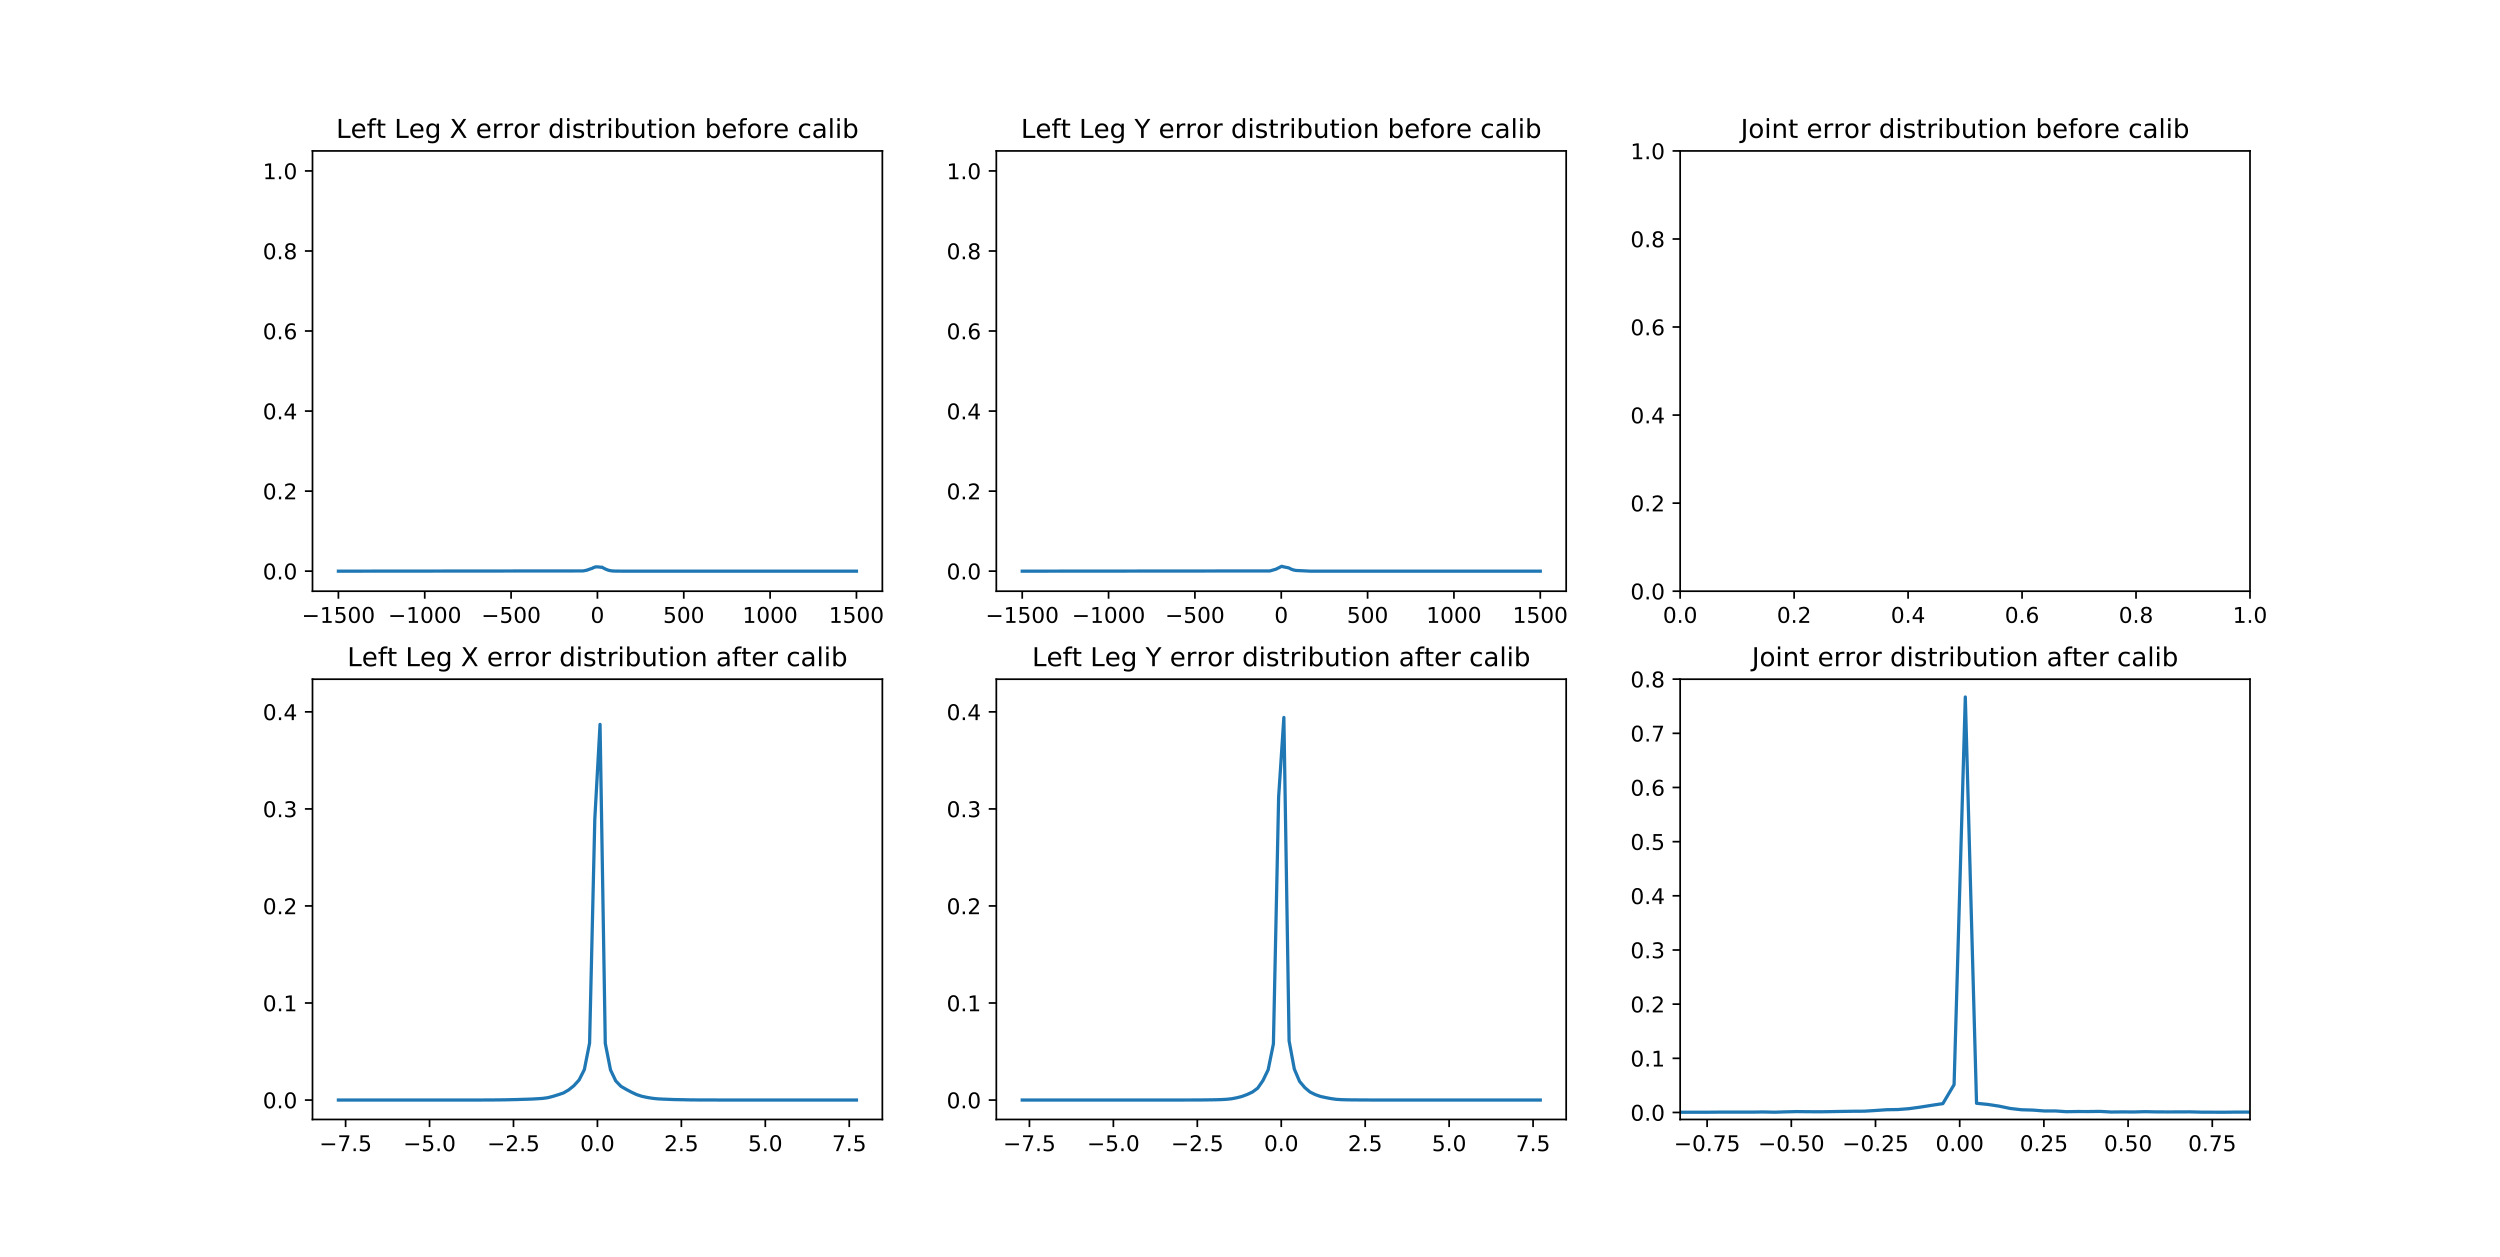 <?xml version="1.0" encoding="utf-8" standalone="no"?>
<!DOCTYPE svg PUBLIC "-//W3C//DTD SVG 1.1//EN"
  "http://www.w3.org/Graphics/SVG/1.1/DTD/svg11.dtd">
<!-- Created with matplotlib (http://matplotlib.org/) -->
<svg height="579pt" version="1.1" viewBox="0 0 1152 579" width="1152pt" xmlns="http://www.w3.org/2000/svg" xmlns:xlink="http://www.w3.org/1999/xlink">
 <defs>
  <style type="text/css">
*{stroke-linecap:butt;stroke-linejoin:round;}
  </style>
 </defs>
 <g id="figure_1">
  <g id="patch_1">
   <path d="M 0 579.6 
L 1152 579.6 
L 1152 0 
L 0 0 
z
" style="fill:#ffffff;"/>
  </g>
  <g id="axes_1">
   <g id="patch_2">
    <path d="M 144 272.412 
L 406.588 272.412 
L 406.588 69.552 
L 144 69.552 
z
" style="fill:#ffffff;"/>
   </g>
   <g id="matplotlib.axis_1">
    <g id="xtick_1">
     <g id="line2d_1">
      <defs>
       <path d="M 0 0 
L 0 3.5 
" id="m75d480286b" style="stroke:#000000;stroke-width:0.8;"/>
      </defs>
      <g>
       <use style="stroke:#000000;stroke-width:0.8;" x="155.936" xlink:href="#m75d480286b" y="272.412"/>
      </g>
     </g>
     <g id="text_1">
      <!-- −1500 -->
      <defs>
       <path d="M 10.594 35.5 
L 73.188 35.5 
L 73.188 27.203 
L 10.594 27.203 
z
" id="DejaVuSans-2212"/>
       <path d="M 12.406 8.297 
L 28.516 8.297 
L 28.516 63.922 
L 10.984 60.406 
L 10.984 69.391 
L 28.422 72.906 
L 38.281 72.906 
L 38.281 8.297 
L 54.391 8.297 
L 54.391 0 
L 12.406 0 
z
" id="DejaVuSans-31"/>
       <path d="M 10.797 72.906 
L 49.516 72.906 
L 49.516 64.594 
L 19.828 64.594 
L 19.828 46.734 
Q 21.969 47.469 24.109 47.828 
Q 26.266 48.188 28.422 48.188 
Q 40.625 48.188 47.75 41.5 
Q 54.891 34.812 54.891 23.391 
Q 54.891 11.625 47.562 5.094 
Q 40.234 -1.422 26.906 -1.422 
Q 22.312 -1.422 17.547 -0.641 
Q 12.797 0.141 7.719 1.703 
L 7.719 11.625 
Q 12.109 9.234 16.797 8.062 
Q 21.484 6.891 26.703 6.891 
Q 35.156 6.891 40.078 11.328 
Q 45.016 15.766 45.016 23.391 
Q 45.016 31 40.078 35.438 
Q 35.156 39.891 26.703 39.891 
Q 22.75 39.891 18.812 39.016 
Q 14.891 38.141 10.797 36.281 
z
" id="DejaVuSans-35"/>
       <path d="M 31.781 66.406 
Q 24.172 66.406 20.328 58.906 
Q 16.5 51.422 16.5 36.375 
Q 16.5 21.391 20.328 13.891 
Q 24.172 6.391 31.781 6.391 
Q 39.453 6.391 43.281 13.891 
Q 47.125 21.391 47.125 36.375 
Q 47.125 51.422 43.281 58.906 
Q 39.453 66.406 31.781 66.406 
z
M 31.781 74.219 
Q 44.047 74.219 50.516 64.516 
Q 56.984 54.828 56.984 36.375 
Q 56.984 17.969 50.516 8.266 
Q 44.047 -1.422 31.781 -1.422 
Q 19.531 -1.422 13.062 8.266 
Q 6.594 17.969 6.594 36.375 
Q 6.594 54.828 13.062 64.516 
Q 19.531 74.219 31.781 74.219 
z
" id="DejaVuSans-30"/>
      </defs>
      <g transform="translate(139.021 287.01)scale(0.1 -0.1)">
       <use xlink:href="#DejaVuSans-2212"/>
       <use x="83.789" xlink:href="#DejaVuSans-31"/>
       <use x="147.412" xlink:href="#DejaVuSans-35"/>
       <use x="211.035" xlink:href="#DejaVuSans-30"/>
       <use x="274.658" xlink:href="#DejaVuSans-30"/>
      </g>
     </g>
    </g>
    <g id="xtick_2">
     <g id="line2d_2">
      <g>
       <use style="stroke:#000000;stroke-width:0.8;" x="195.722" xlink:href="#m75d480286b" y="272.412"/>
      </g>
     </g>
     <g id="text_2">
      <!-- −1000 -->
      <g transform="translate(178.807 287.01)scale(0.1 -0.1)">
       <use xlink:href="#DejaVuSans-2212"/>
       <use x="83.789" xlink:href="#DejaVuSans-31"/>
       <use x="147.412" xlink:href="#DejaVuSans-30"/>
       <use x="211.035" xlink:href="#DejaVuSans-30"/>
       <use x="274.658" xlink:href="#DejaVuSans-30"/>
      </g>
     </g>
    </g>
    <g id="xtick_3">
     <g id="line2d_3">
      <g>
       <use style="stroke:#000000;stroke-width:0.8;" x="235.508" xlink:href="#m75d480286b" y="272.412"/>
      </g>
     </g>
     <g id="text_3">
      <!-- −500 -->
      <g transform="translate(221.774 287.01)scale(0.1 -0.1)">
       <use xlink:href="#DejaVuSans-2212"/>
       <use x="83.789" xlink:href="#DejaVuSans-35"/>
       <use x="147.412" xlink:href="#DejaVuSans-30"/>
       <use x="211.035" xlink:href="#DejaVuSans-30"/>
      </g>
     </g>
    </g>
    <g id="xtick_4">
     <g id="line2d_4">
      <g>
       <use style="stroke:#000000;stroke-width:0.8;" x="275.294" xlink:href="#m75d480286b" y="272.412"/>
      </g>
     </g>
     <g id="text_4">
      <!-- 0 -->
      <g transform="translate(272.113 287.01)scale(0.1 -0.1)">
       <use xlink:href="#DejaVuSans-30"/>
      </g>
     </g>
    </g>
    <g id="xtick_5">
     <g id="line2d_5">
      <g>
       <use style="stroke:#000000;stroke-width:0.8;" x="315.08" xlink:href="#m75d480286b" y="272.412"/>
      </g>
     </g>
     <g id="text_5">
      <!-- 500 -->
      <g transform="translate(305.536 287.01)scale(0.1 -0.1)">
       <use xlink:href="#DejaVuSans-35"/>
       <use x="63.623" xlink:href="#DejaVuSans-30"/>
       <use x="127.246" xlink:href="#DejaVuSans-30"/>
      </g>
     </g>
    </g>
    <g id="xtick_6">
     <g id="line2d_6">
      <g>
       <use style="stroke:#000000;stroke-width:0.8;" x="354.866" xlink:href="#m75d480286b" y="272.412"/>
      </g>
     </g>
     <g id="text_6">
      <!-- 1000 -->
      <g transform="translate(342.141 287.01)scale(0.1 -0.1)">
       <use xlink:href="#DejaVuSans-31"/>
       <use x="63.623" xlink:href="#DejaVuSans-30"/>
       <use x="127.246" xlink:href="#DejaVuSans-30"/>
       <use x="190.869" xlink:href="#DejaVuSans-30"/>
      </g>
     </g>
    </g>
    <g id="xtick_7">
     <g id="line2d_7">
      <g>
       <use style="stroke:#000000;stroke-width:0.8;" x="394.652" xlink:href="#m75d480286b" y="272.412"/>
      </g>
     </g>
     <g id="text_7">
      <!-- 1500 -->
      <g transform="translate(381.927 287.01)scale(0.1 -0.1)">
       <use xlink:href="#DejaVuSans-31"/>
       <use x="63.623" xlink:href="#DejaVuSans-35"/>
       <use x="127.246" xlink:href="#DejaVuSans-30"/>
       <use x="190.869" xlink:href="#DejaVuSans-30"/>
      </g>
     </g>
    </g>
   </g>
   <g id="matplotlib.axis_2">
    <g id="ytick_1">
     <g id="line2d_8">
      <defs>
       <path d="M 0 0 
L -3.5 0 
" id="mc00d9d86c3" style="stroke:#000000;stroke-width:0.8;"/>
      </defs>
      <g>
       <use style="stroke:#000000;stroke-width:0.8;" x="144" xlink:href="#mc00d9d86c3" y="263.191"/>
      </g>
     </g>
     <g id="text_8">
      <!-- 0.0 -->
      <defs>
       <path d="M 10.688 12.406 
L 21 12.406 
L 21 0 
L 10.688 0 
z
" id="DejaVuSans-2e"/>
      </defs>
      <g transform="translate(121.097 266.99)scale(0.1 -0.1)">
       <use xlink:href="#DejaVuSans-30"/>
       <use x="63.623" xlink:href="#DejaVuSans-2e"/>
       <use x="95.41" xlink:href="#DejaVuSans-30"/>
      </g>
     </g>
    </g>
    <g id="ytick_2">
     <g id="line2d_9">
      <g>
       <use style="stroke:#000000;stroke-width:0.8;" x="144" xlink:href="#mc00d9d86c3" y="226.307"/>
      </g>
     </g>
     <g id="text_9">
      <!-- 0.2 -->
      <defs>
       <path d="M 19.188 8.297 
L 53.609 8.297 
L 53.609 0 
L 7.328 0 
L 7.328 8.297 
Q 12.938 14.109 22.625 23.891 
Q 32.328 33.688 34.812 36.531 
Q 39.547 41.844 41.422 45.531 
Q 43.312 49.219 43.312 52.781 
Q 43.312 58.594 39.234 62.25 
Q 35.156 65.922 28.609 65.922 
Q 23.969 65.922 18.812 64.312 
Q 13.672 62.703 7.812 59.422 
L 7.812 69.391 
Q 13.766 71.781 18.938 73 
Q 24.125 74.219 28.422 74.219 
Q 39.75 74.219 46.484 68.547 
Q 53.219 62.891 53.219 53.422 
Q 53.219 48.922 51.531 44.891 
Q 49.859 40.875 45.406 35.406 
Q 44.188 33.984 37.641 27.219 
Q 31.109 20.453 19.188 8.297 
z
" id="DejaVuSans-32"/>
      </defs>
      <g transform="translate(121.097 230.107)scale(0.1 -0.1)">
       <use xlink:href="#DejaVuSans-30"/>
       <use x="63.623" xlink:href="#DejaVuSans-2e"/>
       <use x="95.41" xlink:href="#DejaVuSans-32"/>
      </g>
     </g>
    </g>
    <g id="ytick_3">
     <g id="line2d_10">
      <g>
       <use style="stroke:#000000;stroke-width:0.8;" x="144" xlink:href="#mc00d9d86c3" y="189.424"/>
      </g>
     </g>
     <g id="text_10">
      <!-- 0.4 -->
      <defs>
       <path d="M 37.797 64.312 
L 12.891 25.391 
L 37.797 25.391 
z
M 35.203 72.906 
L 47.609 72.906 
L 47.609 25.391 
L 58.016 25.391 
L 58.016 17.188 
L 47.609 17.188 
L 47.609 0 
L 37.797 0 
L 37.797 17.188 
L 4.891 17.188 
L 4.891 26.703 
z
" id="DejaVuSans-34"/>
      </defs>
      <g transform="translate(121.097 193.223)scale(0.1 -0.1)">
       <use xlink:href="#DejaVuSans-30"/>
       <use x="63.623" xlink:href="#DejaVuSans-2e"/>
       <use x="95.41" xlink:href="#DejaVuSans-34"/>
      </g>
     </g>
    </g>
    <g id="ytick_4">
     <g id="line2d_11">
      <g>
       <use style="stroke:#000000;stroke-width:0.8;" x="144" xlink:href="#mc00d9d86c3" y="152.54"/>
      </g>
     </g>
     <g id="text_11">
      <!-- 0.6 -->
      <defs>
       <path d="M 33.016 40.375 
Q 26.375 40.375 22.484 35.828 
Q 18.609 31.297 18.609 23.391 
Q 18.609 15.531 22.484 10.953 
Q 26.375 6.391 33.016 6.391 
Q 39.656 6.391 43.531 10.953 
Q 47.406 15.531 47.406 23.391 
Q 47.406 31.297 43.531 35.828 
Q 39.656 40.375 33.016 40.375 
z
M 52.594 71.297 
L 52.594 62.312 
Q 48.875 64.062 45.094 64.984 
Q 41.312 65.922 37.594 65.922 
Q 27.828 65.922 22.672 59.328 
Q 17.531 52.734 16.797 39.406 
Q 19.672 43.656 24.016 45.922 
Q 28.375 48.188 33.594 48.188 
Q 44.578 48.188 50.953 41.516 
Q 57.328 34.859 57.328 23.391 
Q 57.328 12.156 50.688 5.359 
Q 44.047 -1.422 33.016 -1.422 
Q 20.359 -1.422 13.672 8.266 
Q 6.984 17.969 6.984 36.375 
Q 6.984 53.656 15.188 63.938 
Q 23.391 74.219 37.203 74.219 
Q 40.922 74.219 44.703 73.484 
Q 48.484 72.75 52.594 71.297 
z
" id="DejaVuSans-36"/>
      </defs>
      <g transform="translate(121.097 156.339)scale(0.1 -0.1)">
       <use xlink:href="#DejaVuSans-30"/>
       <use x="63.623" xlink:href="#DejaVuSans-2e"/>
       <use x="95.41" xlink:href="#DejaVuSans-36"/>
      </g>
     </g>
    </g>
    <g id="ytick_5">
     <g id="line2d_12">
      <g>
       <use style="stroke:#000000;stroke-width:0.8;" x="144" xlink:href="#mc00d9d86c3" y="115.657"/>
      </g>
     </g>
     <g id="text_12">
      <!-- 0.8 -->
      <defs>
       <path d="M 31.781 34.625 
Q 24.75 34.625 20.719 30.859 
Q 16.703 27.094 16.703 20.516 
Q 16.703 13.922 20.719 10.156 
Q 24.75 6.391 31.781 6.391 
Q 38.812 6.391 42.859 10.172 
Q 46.922 13.969 46.922 20.516 
Q 46.922 27.094 42.891 30.859 
Q 38.875 34.625 31.781 34.625 
z
M 21.922 38.812 
Q 15.578 40.375 12.031 44.719 
Q 8.5 49.078 8.5 55.328 
Q 8.5 64.062 14.719 69.141 
Q 20.953 74.219 31.781 74.219 
Q 42.672 74.219 48.875 69.141 
Q 55.078 64.062 55.078 55.328 
Q 55.078 49.078 51.531 44.719 
Q 48 40.375 41.703 38.812 
Q 48.828 37.156 52.797 32.312 
Q 56.781 27.484 56.781 20.516 
Q 56.781 9.906 50.312 4.234 
Q 43.844 -1.422 31.781 -1.422 
Q 19.734 -1.422 13.25 4.234 
Q 6.781 9.906 6.781 20.516 
Q 6.781 27.484 10.781 32.312 
Q 14.797 37.156 21.922 38.812 
z
M 18.312 54.391 
Q 18.312 48.734 21.844 45.562 
Q 25.391 42.391 31.781 42.391 
Q 38.141 42.391 41.719 45.562 
Q 45.312 48.734 45.312 54.391 
Q 45.312 60.062 41.719 63.234 
Q 38.141 66.406 31.781 66.406 
Q 25.391 66.406 21.844 63.234 
Q 18.312 60.062 18.312 54.391 
z
" id="DejaVuSans-38"/>
      </defs>
      <g transform="translate(121.097 119.456)scale(0.1 -0.1)">
       <use xlink:href="#DejaVuSans-30"/>
       <use x="63.623" xlink:href="#DejaVuSans-2e"/>
       <use x="95.41" xlink:href="#DejaVuSans-38"/>
      </g>
     </g>
    </g>
    <g id="ytick_6">
     <g id="line2d_13">
      <g>
       <use style="stroke:#000000;stroke-width:0.8;" x="144" xlink:href="#mc00d9d86c3" y="78.773"/>
      </g>
     </g>
     <g id="text_13">
      <!-- 1.0 -->
      <g transform="translate(121.097 82.572)scale(0.1 -0.1)">
       <use xlink:href="#DejaVuSans-31"/>
       <use x="63.623" xlink:href="#DejaVuSans-2e"/>
       <use x="95.41" xlink:href="#DejaVuSans-30"/>
      </g>
     </g>
    </g>
   </g>
   <g id="line2d_14">
    <path clip-path="url(#p9ada963467)" d="M 155.936 263.191 
L 268.648 263.084 
L 270.319 262.77 
L 272.389 262.034 
L 273.026 261.841 
L 273.264 261.65 
L 273.901 261.405 
L 274.379 261.233 
L 275.414 261.216 
L 276.687 261.357 
L 276.926 261.415 
L 277.165 261.399 
L 277.324 261.379 
L 277.403 261.34 
L 277.642 261.525 
L 279.155 262.304 
L 279.871 262.579 
L 280.587 262.825 
L 281.702 263.033 
L 282.816 263.141 
L 286.955 263.19 
L 302.159 263.191 
L 394.652 263.191 
L 394.652 263.191 
" style="fill:none;stroke:#1f77b4;stroke-linecap:square;stroke-width:1.5;"/>
   </g>
   <g id="line2d_15">
    <path clip-path="url(#p9ada963467)" d="M 275.294 78.773 
" style="fill:none;stroke:#ff7f0e;stroke-linecap:square;stroke-width:1.5;"/>
   </g>
   <g id="patch_3">
    <path d="M 144 272.412 
L 144 69.552 
" style="fill:none;stroke:#000000;stroke-linecap:square;stroke-linejoin:miter;stroke-width:0.8;"/>
   </g>
   <g id="patch_4">
    <path d="M 406.588 272.412 
L 406.588 69.552 
" style="fill:none;stroke:#000000;stroke-linecap:square;stroke-linejoin:miter;stroke-width:0.8;"/>
   </g>
   <g id="patch_5">
    <path d="M 144 272.412 
L 406.588 272.412 
" style="fill:none;stroke:#000000;stroke-linecap:square;stroke-linejoin:miter;stroke-width:0.8;"/>
   </g>
   <g id="patch_6">
    <path d="M 144 69.552 
L 406.588 69.552 
" style="fill:none;stroke:#000000;stroke-linecap:square;stroke-linejoin:miter;stroke-width:0.8;"/>
   </g>
   <g id="text_14">
    <!-- Left Leg X error distribution before calib -->
    <defs>
     <path d="M 9.812 72.906 
L 19.672 72.906 
L 19.672 8.297 
L 55.172 8.297 
L 55.172 0 
L 9.812 0 
z
" id="DejaVuSans-4c"/>
     <path d="M 56.203 29.594 
L 56.203 25.203 
L 14.891 25.203 
Q 15.484 15.922 20.484 11.062 
Q 25.484 6.203 34.422 6.203 
Q 39.594 6.203 44.453 7.469 
Q 49.312 8.734 54.109 11.281 
L 54.109 2.781 
Q 49.266 0.734 44.188 -0.344 
Q 39.109 -1.422 33.891 -1.422 
Q 20.797 -1.422 13.156 6.188 
Q 5.516 13.812 5.516 26.812 
Q 5.516 40.234 12.766 48.109 
Q 20.016 56 32.328 56 
Q 43.359 56 49.781 48.891 
Q 56.203 41.797 56.203 29.594 
z
M 47.219 32.234 
Q 47.125 39.594 43.094 43.984 
Q 39.062 48.391 32.422 48.391 
Q 24.906 48.391 20.391 44.141 
Q 15.875 39.891 15.188 32.172 
z
" id="DejaVuSans-65"/>
     <path d="M 37.109 75.984 
L 37.109 68.5 
L 28.516 68.5 
Q 23.688 68.5 21.797 66.547 
Q 19.922 64.594 19.922 59.516 
L 19.922 54.688 
L 34.719 54.688 
L 34.719 47.703 
L 19.922 47.703 
L 19.922 0 
L 10.891 0 
L 10.891 47.703 
L 2.297 47.703 
L 2.297 54.688 
L 10.891 54.688 
L 10.891 58.5 
Q 10.891 67.625 15.141 71.797 
Q 19.391 75.984 28.609 75.984 
z
" id="DejaVuSans-66"/>
     <path d="M 18.312 70.219 
L 18.312 54.688 
L 36.812 54.688 
L 36.812 47.703 
L 18.312 47.703 
L 18.312 18.016 
Q 18.312 11.328 20.141 9.422 
Q 21.969 7.516 27.594 7.516 
L 36.812 7.516 
L 36.812 0 
L 27.594 0 
Q 17.188 0 13.234 3.875 
Q 9.281 7.766 9.281 18.016 
L 9.281 47.703 
L 2.688 47.703 
L 2.688 54.688 
L 9.281 54.688 
L 9.281 70.219 
z
" id="DejaVuSans-74"/>
     <path id="DejaVuSans-20"/>
     <path d="M 45.406 27.984 
Q 45.406 37.75 41.375 43.109 
Q 37.359 48.484 30.078 48.484 
Q 22.859 48.484 18.828 43.109 
Q 14.797 37.75 14.797 27.984 
Q 14.797 18.266 18.828 12.891 
Q 22.859 7.516 30.078 7.516 
Q 37.359 7.516 41.375 12.891 
Q 45.406 18.266 45.406 27.984 
z
M 54.391 6.781 
Q 54.391 -7.172 48.188 -13.984 
Q 42 -20.797 29.203 -20.797 
Q 24.469 -20.797 20.266 -20.094 
Q 16.062 -19.391 12.109 -17.922 
L 12.109 -9.188 
Q 16.062 -11.328 19.922 -12.344 
Q 23.781 -13.375 27.781 -13.375 
Q 36.625 -13.375 41.016 -8.766 
Q 45.406 -4.156 45.406 5.172 
L 45.406 9.625 
Q 42.625 4.781 38.281 2.391 
Q 33.938 0 27.875 0 
Q 17.828 0 11.672 7.656 
Q 5.516 15.328 5.516 27.984 
Q 5.516 40.672 11.672 48.328 
Q 17.828 56 27.875 56 
Q 33.938 56 38.281 53.609 
Q 42.625 51.219 45.406 46.391 
L 45.406 54.688 
L 54.391 54.688 
z
" id="DejaVuSans-67"/>
     <path d="M 6.297 72.906 
L 16.891 72.906 
L 35.016 45.797 
L 53.219 72.906 
L 63.812 72.906 
L 40.375 37.891 
L 65.375 0 
L 54.781 0 
L 34.281 31 
L 13.625 0 
L 2.984 0 
L 29 38.922 
z
" id="DejaVuSans-58"/>
     <path d="M 41.109 46.297 
Q 39.594 47.172 37.812 47.578 
Q 36.031 48 33.891 48 
Q 26.266 48 22.188 43.047 
Q 18.109 38.094 18.109 28.812 
L 18.109 0 
L 9.078 0 
L 9.078 54.688 
L 18.109 54.688 
L 18.109 46.188 
Q 20.953 51.172 25.484 53.578 
Q 30.031 56 36.531 56 
Q 37.453 56 38.578 55.875 
Q 39.703 55.766 41.062 55.516 
z
" id="DejaVuSans-72"/>
     <path d="M 30.609 48.391 
Q 23.391 48.391 19.188 42.75 
Q 14.984 37.109 14.984 27.297 
Q 14.984 17.484 19.156 11.844 
Q 23.344 6.203 30.609 6.203 
Q 37.797 6.203 41.984 11.859 
Q 46.188 17.531 46.188 27.297 
Q 46.188 37.016 41.984 42.703 
Q 37.797 48.391 30.609 48.391 
z
M 30.609 56 
Q 42.328 56 49.016 48.375 
Q 55.719 40.766 55.719 27.297 
Q 55.719 13.875 49.016 6.219 
Q 42.328 -1.422 30.609 -1.422 
Q 18.844 -1.422 12.172 6.219 
Q 5.516 13.875 5.516 27.297 
Q 5.516 40.766 12.172 48.375 
Q 18.844 56 30.609 56 
z
" id="DejaVuSans-6f"/>
     <path d="M 45.406 46.391 
L 45.406 75.984 
L 54.391 75.984 
L 54.391 0 
L 45.406 0 
L 45.406 8.203 
Q 42.578 3.328 38.25 0.953 
Q 33.938 -1.422 27.875 -1.422 
Q 17.969 -1.422 11.734 6.484 
Q 5.516 14.406 5.516 27.297 
Q 5.516 40.188 11.734 48.094 
Q 17.969 56 27.875 56 
Q 33.938 56 38.25 53.625 
Q 42.578 51.266 45.406 46.391 
z
M 14.797 27.297 
Q 14.797 17.391 18.875 11.75 
Q 22.953 6.109 30.078 6.109 
Q 37.203 6.109 41.297 11.75 
Q 45.406 17.391 45.406 27.297 
Q 45.406 37.203 41.297 42.844 
Q 37.203 48.484 30.078 48.484 
Q 22.953 48.484 18.875 42.844 
Q 14.797 37.203 14.797 27.297 
z
" id="DejaVuSans-64"/>
     <path d="M 9.422 54.688 
L 18.406 54.688 
L 18.406 0 
L 9.422 0 
z
M 9.422 75.984 
L 18.406 75.984 
L 18.406 64.594 
L 9.422 64.594 
z
" id="DejaVuSans-69"/>
     <path d="M 44.281 53.078 
L 44.281 44.578 
Q 40.484 46.531 36.375 47.5 
Q 32.281 48.484 27.875 48.484 
Q 21.188 48.484 17.844 46.438 
Q 14.5 44.391 14.5 40.281 
Q 14.5 37.156 16.891 35.375 
Q 19.281 33.594 26.516 31.984 
L 29.594 31.297 
Q 39.156 29.25 43.188 25.516 
Q 47.219 21.781 47.219 15.094 
Q 47.219 7.469 41.188 3.016 
Q 35.156 -1.422 24.609 -1.422 
Q 20.219 -1.422 15.453 -0.562 
Q 10.688 0.297 5.422 2 
L 5.422 11.281 
Q 10.406 8.688 15.234 7.391 
Q 20.062 6.109 24.812 6.109 
Q 31.156 6.109 34.562 8.281 
Q 37.984 10.453 37.984 14.406 
Q 37.984 18.062 35.516 20.016 
Q 33.062 21.969 24.703 23.781 
L 21.578 24.516 
Q 13.234 26.266 9.516 29.906 
Q 5.812 33.547 5.812 39.891 
Q 5.812 47.609 11.281 51.797 
Q 16.75 56 26.812 56 
Q 31.781 56 36.172 55.266 
Q 40.578 54.547 44.281 53.078 
z
" id="DejaVuSans-73"/>
     <path d="M 48.688 27.297 
Q 48.688 37.203 44.609 42.844 
Q 40.531 48.484 33.406 48.484 
Q 26.266 48.484 22.188 42.844 
Q 18.109 37.203 18.109 27.297 
Q 18.109 17.391 22.188 11.75 
Q 26.266 6.109 33.406 6.109 
Q 40.531 6.109 44.609 11.75 
Q 48.688 17.391 48.688 27.297 
z
M 18.109 46.391 
Q 20.953 51.266 25.266 53.625 
Q 29.594 56 35.594 56 
Q 45.562 56 51.781 48.094 
Q 58.016 40.188 58.016 27.297 
Q 58.016 14.406 51.781 6.484 
Q 45.562 -1.422 35.594 -1.422 
Q 29.594 -1.422 25.266 0.953 
Q 20.953 3.328 18.109 8.203 
L 18.109 0 
L 9.078 0 
L 9.078 75.984 
L 18.109 75.984 
z
" id="DejaVuSans-62"/>
     <path d="M 8.5 21.578 
L 8.5 54.688 
L 17.484 54.688 
L 17.484 21.922 
Q 17.484 14.156 20.5 10.266 
Q 23.531 6.391 29.594 6.391 
Q 36.859 6.391 41.078 11.031 
Q 45.312 15.672 45.312 23.688 
L 45.312 54.688 
L 54.297 54.688 
L 54.297 0 
L 45.312 0 
L 45.312 8.406 
Q 42.047 3.422 37.719 1 
Q 33.406 -1.422 27.688 -1.422 
Q 18.266 -1.422 13.375 4.438 
Q 8.5 10.297 8.5 21.578 
z
M 31.109 56 
z
" id="DejaVuSans-75"/>
     <path d="M 54.891 33.016 
L 54.891 0 
L 45.906 0 
L 45.906 32.719 
Q 45.906 40.484 42.875 44.328 
Q 39.844 48.188 33.797 48.188 
Q 26.516 48.188 22.312 43.547 
Q 18.109 38.922 18.109 30.906 
L 18.109 0 
L 9.078 0 
L 9.078 54.688 
L 18.109 54.688 
L 18.109 46.188 
Q 21.344 51.125 25.703 53.562 
Q 30.078 56 35.797 56 
Q 45.219 56 50.047 50.172 
Q 54.891 44.344 54.891 33.016 
z
" id="DejaVuSans-6e"/>
     <path d="M 48.781 52.594 
L 48.781 44.188 
Q 44.969 46.297 41.141 47.344 
Q 37.312 48.391 33.406 48.391 
Q 24.656 48.391 19.812 42.844 
Q 14.984 37.312 14.984 27.297 
Q 14.984 17.281 19.812 11.734 
Q 24.656 6.203 33.406 6.203 
Q 37.312 6.203 41.141 7.25 
Q 44.969 8.297 48.781 10.406 
L 48.781 2.094 
Q 45.016 0.344 40.984 -0.531 
Q 36.969 -1.422 32.422 -1.422 
Q 20.062 -1.422 12.781 6.344 
Q 5.516 14.109 5.516 27.297 
Q 5.516 40.672 12.859 48.328 
Q 20.219 56 33.016 56 
Q 37.156 56 41.109 55.141 
Q 45.062 54.297 48.781 52.594 
z
" id="DejaVuSans-63"/>
     <path d="M 34.281 27.484 
Q 23.391 27.484 19.188 25 
Q 14.984 22.516 14.984 16.5 
Q 14.984 11.719 18.141 8.906 
Q 21.297 6.109 26.703 6.109 
Q 34.188 6.109 38.703 11.406 
Q 43.219 16.703 43.219 25.484 
L 43.219 27.484 
z
M 52.203 31.203 
L 52.203 0 
L 43.219 0 
L 43.219 8.297 
Q 40.141 3.328 35.547 0.953 
Q 30.953 -1.422 24.312 -1.422 
Q 15.922 -1.422 10.953 3.297 
Q 6 8.016 6 15.922 
Q 6 25.141 12.172 29.828 
Q 18.359 34.516 30.609 34.516 
L 43.219 34.516 
L 43.219 35.406 
Q 43.219 41.609 39.141 45 
Q 35.062 48.391 27.688 48.391 
Q 23 48.391 18.547 47.266 
Q 14.109 46.141 10.016 43.891 
L 10.016 52.203 
Q 14.938 54.109 19.578 55.047 
Q 24.219 56 28.609 56 
Q 40.484 56 46.344 49.844 
Q 52.203 43.703 52.203 31.203 
z
" id="DejaVuSans-61"/>
     <path d="M 9.422 75.984 
L 18.406 75.984 
L 18.406 0 
L 9.422 0 
z
" id="DejaVuSans-6c"/>
    </defs>
    <g transform="translate(154.891 63.552)scale(0.12 -0.12)">
     <use xlink:href="#DejaVuSans-4c"/>
     <use x="55.697" xlink:href="#DejaVuSans-65"/>
     <use x="117.221" xlink:href="#DejaVuSans-66"/>
     <use x="152.41" xlink:href="#DejaVuSans-74"/>
     <use x="191.619" xlink:href="#DejaVuSans-20"/>
     <use x="223.406" xlink:href="#DejaVuSans-4c"/>
     <use x="279.104" xlink:href="#DejaVuSans-65"/>
     <use x="340.627" xlink:href="#DejaVuSans-67"/>
     <use x="404.104" xlink:href="#DejaVuSans-20"/>
     <use x="435.891" xlink:href="#DejaVuSans-58"/>
     <use x="504.396" xlink:href="#DejaVuSans-20"/>
     <use x="536.184" xlink:href="#DejaVuSans-65"/>
     <use x="597.707" xlink:href="#DejaVuSans-72"/>
     <use x="638.805" xlink:href="#DejaVuSans-72"/>
     <use x="679.887" xlink:href="#DejaVuSans-6f"/>
     <use x="741.068" xlink:href="#DejaVuSans-72"/>
     <use x="782.182" xlink:href="#DejaVuSans-20"/>
     <use x="813.969" xlink:href="#DejaVuSans-64"/>
     <use x="877.445" xlink:href="#DejaVuSans-69"/>
     <use x="905.229" xlink:href="#DejaVuSans-73"/>
     <use x="957.328" xlink:href="#DejaVuSans-74"/>
     <use x="996.537" xlink:href="#DejaVuSans-72"/>
     <use x="1037.65" xlink:href="#DejaVuSans-69"/>
     <use x="1065.434" xlink:href="#DejaVuSans-62"/>
     <use x="1128.91" xlink:href="#DejaVuSans-75"/>
     <use x="1192.289" xlink:href="#DejaVuSans-74"/>
     <use x="1231.498" xlink:href="#DejaVuSans-69"/>
     <use x="1259.281" xlink:href="#DejaVuSans-6f"/>
     <use x="1320.463" xlink:href="#DejaVuSans-6e"/>
     <use x="1383.842" xlink:href="#DejaVuSans-20"/>
     <use x="1415.629" xlink:href="#DejaVuSans-62"/>
     <use x="1479.105" xlink:href="#DejaVuSans-65"/>
     <use x="1540.629" xlink:href="#DejaVuSans-66"/>
     <use x="1575.834" xlink:href="#DejaVuSans-6f"/>
     <use x="1637.016" xlink:href="#DejaVuSans-72"/>
     <use x="1678.098" xlink:href="#DejaVuSans-65"/>
     <use x="1739.621" xlink:href="#DejaVuSans-20"/>
     <use x="1771.408" xlink:href="#DejaVuSans-63"/>
     <use x="1826.389" xlink:href="#DejaVuSans-61"/>
     <use x="1887.668" xlink:href="#DejaVuSans-6c"/>
     <use x="1915.451" xlink:href="#DejaVuSans-69"/>
     <use x="1943.234" xlink:href="#DejaVuSans-62"/>
    </g>
   </g>
  </g>
  <g id="axes_2">
   <g id="patch_7">
    <path d="M 459.106 272.412 
L 721.694 272.412 
L 721.694 69.552 
L 459.106 69.552 
z
" style="fill:#ffffff;"/>
   </g>
   <g id="matplotlib.axis_3">
    <g id="xtick_8">
     <g id="line2d_16">
      <g>
       <use style="stroke:#000000;stroke-width:0.8;" x="471.042" xlink:href="#m75d480286b" y="272.412"/>
      </g>
     </g>
     <g id="text_15">
      <!-- −1500 -->
      <g transform="translate(454.127 287.01)scale(0.1 -0.1)">
       <use xlink:href="#DejaVuSans-2212"/>
       <use x="83.789" xlink:href="#DejaVuSans-31"/>
       <use x="147.412" xlink:href="#DejaVuSans-35"/>
       <use x="211.035" xlink:href="#DejaVuSans-30"/>
       <use x="274.658" xlink:href="#DejaVuSans-30"/>
      </g>
     </g>
    </g>
    <g id="xtick_9">
     <g id="line2d_17">
      <g>
       <use style="stroke:#000000;stroke-width:0.8;" x="510.828" xlink:href="#m75d480286b" y="272.412"/>
      </g>
     </g>
     <g id="text_16">
      <!-- −1000 -->
      <g transform="translate(493.913 287.01)scale(0.1 -0.1)">
       <use xlink:href="#DejaVuSans-2212"/>
       <use x="83.789" xlink:href="#DejaVuSans-31"/>
       <use x="147.412" xlink:href="#DejaVuSans-30"/>
       <use x="211.035" xlink:href="#DejaVuSans-30"/>
       <use x="274.658" xlink:href="#DejaVuSans-30"/>
      </g>
     </g>
    </g>
    <g id="xtick_10">
     <g id="line2d_18">
      <g>
       <use style="stroke:#000000;stroke-width:0.8;" x="550.614" xlink:href="#m75d480286b" y="272.412"/>
      </g>
     </g>
     <g id="text_17">
      <!-- −500 -->
      <g transform="translate(536.88 287.01)scale(0.1 -0.1)">
       <use xlink:href="#DejaVuSans-2212"/>
       <use x="83.789" xlink:href="#DejaVuSans-35"/>
       <use x="147.412" xlink:href="#DejaVuSans-30"/>
       <use x="211.035" xlink:href="#DejaVuSans-30"/>
      </g>
     </g>
    </g>
    <g id="xtick_11">
     <g id="line2d_19">
      <g>
       <use style="stroke:#000000;stroke-width:0.8;" x="590.4" xlink:href="#m75d480286b" y="272.412"/>
      </g>
     </g>
     <g id="text_18">
      <!-- 0 -->
      <g transform="translate(587.219 287.01)scale(0.1 -0.1)">
       <use xlink:href="#DejaVuSans-30"/>
      </g>
     </g>
    </g>
    <g id="xtick_12">
     <g id="line2d_20">
      <g>
       <use style="stroke:#000000;stroke-width:0.8;" x="630.186" xlink:href="#m75d480286b" y="272.412"/>
      </g>
     </g>
     <g id="text_19">
      <!-- 500 -->
      <g transform="translate(620.642 287.01)scale(0.1 -0.1)">
       <use xlink:href="#DejaVuSans-35"/>
       <use x="63.623" xlink:href="#DejaVuSans-30"/>
       <use x="127.246" xlink:href="#DejaVuSans-30"/>
      </g>
     </g>
    </g>
    <g id="xtick_13">
     <g id="line2d_21">
      <g>
       <use style="stroke:#000000;stroke-width:0.8;" x="669.972" xlink:href="#m75d480286b" y="272.412"/>
      </g>
     </g>
     <g id="text_20">
      <!-- 1000 -->
      <g transform="translate(657.247 287.01)scale(0.1 -0.1)">
       <use xlink:href="#DejaVuSans-31"/>
       <use x="63.623" xlink:href="#DejaVuSans-30"/>
       <use x="127.246" xlink:href="#DejaVuSans-30"/>
       <use x="190.869" xlink:href="#DejaVuSans-30"/>
      </g>
     </g>
    </g>
    <g id="xtick_14">
     <g id="line2d_22">
      <g>
       <use style="stroke:#000000;stroke-width:0.8;" x="709.758" xlink:href="#m75d480286b" y="272.412"/>
      </g>
     </g>
     <g id="text_21">
      <!-- 1500 -->
      <g transform="translate(697.033 287.01)scale(0.1 -0.1)">
       <use xlink:href="#DejaVuSans-31"/>
       <use x="63.623" xlink:href="#DejaVuSans-35"/>
       <use x="127.246" xlink:href="#DejaVuSans-30"/>
       <use x="190.869" xlink:href="#DejaVuSans-30"/>
      </g>
     </g>
    </g>
   </g>
   <g id="matplotlib.axis_4">
    <g id="ytick_7">
     <g id="line2d_23">
      <g>
       <use style="stroke:#000000;stroke-width:0.8;" x="459.106" xlink:href="#mc00d9d86c3" y="263.191"/>
      </g>
     </g>
     <g id="text_22">
      <!-- 0.0 -->
      <g transform="translate(436.203 266.99)scale(0.1 -0.1)">
       <use xlink:href="#DejaVuSans-30"/>
       <use x="63.623" xlink:href="#DejaVuSans-2e"/>
       <use x="95.41" xlink:href="#DejaVuSans-30"/>
      </g>
     </g>
    </g>
    <g id="ytick_8">
     <g id="line2d_24">
      <g>
       <use style="stroke:#000000;stroke-width:0.8;" x="459.106" xlink:href="#mc00d9d86c3" y="226.307"/>
      </g>
     </g>
     <g id="text_23">
      <!-- 0.2 -->
      <g transform="translate(436.203 230.107)scale(0.1 -0.1)">
       <use xlink:href="#DejaVuSans-30"/>
       <use x="63.623" xlink:href="#DejaVuSans-2e"/>
       <use x="95.41" xlink:href="#DejaVuSans-32"/>
      </g>
     </g>
    </g>
    <g id="ytick_9">
     <g id="line2d_25">
      <g>
       <use style="stroke:#000000;stroke-width:0.8;" x="459.106" xlink:href="#mc00d9d86c3" y="189.424"/>
      </g>
     </g>
     <g id="text_24">
      <!-- 0.4 -->
      <g transform="translate(436.203 193.223)scale(0.1 -0.1)">
       <use xlink:href="#DejaVuSans-30"/>
       <use x="63.623" xlink:href="#DejaVuSans-2e"/>
       <use x="95.41" xlink:href="#DejaVuSans-34"/>
      </g>
     </g>
    </g>
    <g id="ytick_10">
     <g id="line2d_26">
      <g>
       <use style="stroke:#000000;stroke-width:0.8;" x="459.106" xlink:href="#mc00d9d86c3" y="152.54"/>
      </g>
     </g>
     <g id="text_25">
      <!-- 0.6 -->
      <g transform="translate(436.203 156.339)scale(0.1 -0.1)">
       <use xlink:href="#DejaVuSans-30"/>
       <use x="63.623" xlink:href="#DejaVuSans-2e"/>
       <use x="95.41" xlink:href="#DejaVuSans-36"/>
      </g>
     </g>
    </g>
    <g id="ytick_11">
     <g id="line2d_27">
      <g>
       <use style="stroke:#000000;stroke-width:0.8;" x="459.106" xlink:href="#mc00d9d86c3" y="115.657"/>
      </g>
     </g>
     <g id="text_26">
      <!-- 0.8 -->
      <g transform="translate(436.203 119.456)scale(0.1 -0.1)">
       <use xlink:href="#DejaVuSans-30"/>
       <use x="63.623" xlink:href="#DejaVuSans-2e"/>
       <use x="95.41" xlink:href="#DejaVuSans-38"/>
      </g>
     </g>
    </g>
    <g id="ytick_12">
     <g id="line2d_28">
      <g>
       <use style="stroke:#000000;stroke-width:0.8;" x="459.106" xlink:href="#mc00d9d86c3" y="78.773"/>
      </g>
     </g>
     <g id="text_27">
      <!-- 1.0 -->
      <g transform="translate(436.203 82.572)scale(0.1 -0.1)">
       <use xlink:href="#DejaVuSans-31"/>
       <use x="63.623" xlink:href="#DejaVuSans-2e"/>
       <use x="95.41" xlink:href="#DejaVuSans-30"/>
      </g>
     </g>
    </g>
   </g>
   <g id="line2d_29">
    <path clip-path="url(#padef78ce40)" d="M 471.042 263.191 
L 585.186 263.093 
L 587.972 262.278 
L 588.927 261.779 
L 589.564 261.494 
L 589.883 261.302 
L 590.679 260.923 
L 590.917 261.105 
L 591.156 261.098 
L 591.475 261.23 
L 591.793 261.228 
L 592.191 261.348 
L 593.783 261.666 
L 594.42 261.959 
L 594.818 262.196 
L 595.295 262.389 
L 596.171 262.678 
L 596.41 262.697 
L 597.046 262.862 
L 603.733 263.188 
L 607.792 263.191 
L 654.039 263.191 
L 709.758 263.191 
L 709.758 263.191 
" style="fill:none;stroke:#1f77b4;stroke-linecap:square;stroke-width:1.5;"/>
   </g>
   <g id="line2d_30">
    <path clip-path="url(#padef78ce40)" d="M 590.4 78.773 
" style="fill:none;stroke:#ff7f0e;stroke-linecap:square;stroke-width:1.5;"/>
   </g>
   <g id="patch_8">
    <path d="M 459.106 272.412 
L 459.106 69.552 
" style="fill:none;stroke:#000000;stroke-linecap:square;stroke-linejoin:miter;stroke-width:0.8;"/>
   </g>
   <g id="patch_9">
    <path d="M 721.694 272.412 
L 721.694 69.552 
" style="fill:none;stroke:#000000;stroke-linecap:square;stroke-linejoin:miter;stroke-width:0.8;"/>
   </g>
   <g id="patch_10">
    <path d="M 459.106 272.412 
L 721.694 272.412 
" style="fill:none;stroke:#000000;stroke-linecap:square;stroke-linejoin:miter;stroke-width:0.8;"/>
   </g>
   <g id="patch_11">
    <path d="M 459.106 69.552 
L 721.694 69.552 
" style="fill:none;stroke:#000000;stroke-linecap:square;stroke-linejoin:miter;stroke-width:0.8;"/>
   </g>
   <g id="text_28">
    <!-- Left Leg Y error distribution before calib -->
    <defs>
     <path d="M -0.203 72.906 
L 10.406 72.906 
L 30.609 42.922 
L 50.688 72.906 
L 61.281 72.906 
L 35.5 34.719 
L 35.5 0 
L 25.594 0 
L 25.594 34.719 
z
" id="DejaVuSans-59"/>
    </defs>
    <g transform="translate(470.442 63.552)scale(0.12 -0.12)">
     <use xlink:href="#DejaVuSans-4c"/>
     <use x="55.697" xlink:href="#DejaVuSans-65"/>
     <use x="117.221" xlink:href="#DejaVuSans-66"/>
     <use x="152.41" xlink:href="#DejaVuSans-74"/>
     <use x="191.619" xlink:href="#DejaVuSans-20"/>
     <use x="223.406" xlink:href="#DejaVuSans-4c"/>
     <use x="279.104" xlink:href="#DejaVuSans-65"/>
     <use x="340.627" xlink:href="#DejaVuSans-67"/>
     <use x="404.104" xlink:href="#DejaVuSans-20"/>
     <use x="435.891" xlink:href="#DejaVuSans-59"/>
     <use x="496.975" xlink:href="#DejaVuSans-20"/>
     <use x="528.762" xlink:href="#DejaVuSans-65"/>
     <use x="590.285" xlink:href="#DejaVuSans-72"/>
     <use x="631.383" xlink:href="#DejaVuSans-72"/>
     <use x="672.465" xlink:href="#DejaVuSans-6f"/>
     <use x="733.646" xlink:href="#DejaVuSans-72"/>
     <use x="774.76" xlink:href="#DejaVuSans-20"/>
     <use x="806.547" xlink:href="#DejaVuSans-64"/>
     <use x="870.023" xlink:href="#DejaVuSans-69"/>
     <use x="897.807" xlink:href="#DejaVuSans-73"/>
     <use x="949.906" xlink:href="#DejaVuSans-74"/>
     <use x="989.115" xlink:href="#DejaVuSans-72"/>
     <use x="1030.229" xlink:href="#DejaVuSans-69"/>
     <use x="1058.012" xlink:href="#DejaVuSans-62"/>
     <use x="1121.488" xlink:href="#DejaVuSans-75"/>
     <use x="1184.867" xlink:href="#DejaVuSans-74"/>
     <use x="1224.076" xlink:href="#DejaVuSans-69"/>
     <use x="1251.859" xlink:href="#DejaVuSans-6f"/>
     <use x="1313.041" xlink:href="#DejaVuSans-6e"/>
     <use x="1376.42" xlink:href="#DejaVuSans-20"/>
     <use x="1408.207" xlink:href="#DejaVuSans-62"/>
     <use x="1471.684" xlink:href="#DejaVuSans-65"/>
     <use x="1533.207" xlink:href="#DejaVuSans-66"/>
     <use x="1568.412" xlink:href="#DejaVuSans-6f"/>
     <use x="1629.594" xlink:href="#DejaVuSans-72"/>
     <use x="1670.676" xlink:href="#DejaVuSans-65"/>
     <use x="1732.199" xlink:href="#DejaVuSans-20"/>
     <use x="1763.986" xlink:href="#DejaVuSans-63"/>
     <use x="1818.967" xlink:href="#DejaVuSans-61"/>
     <use x="1880.246" xlink:href="#DejaVuSans-6c"/>
     <use x="1908.029" xlink:href="#DejaVuSans-69"/>
     <use x="1935.812" xlink:href="#DejaVuSans-62"/>
    </g>
   </g>
  </g>
  <g id="axes_3">
   <g id="patch_12">
    <path d="M 774.212 272.412 
L 1036.8 272.412 
L 1036.8 69.552 
L 774.212 69.552 
z
" style="fill:#ffffff;"/>
   </g>
   <g id="matplotlib.axis_5">
    <g id="xtick_15">
     <g id="line2d_31">
      <g>
       <use style="stroke:#000000;stroke-width:0.8;" x="774.212" xlink:href="#m75d480286b" y="272.412"/>
      </g>
     </g>
     <g id="text_29">
      <!-- 0.0 -->
      <g transform="translate(766.26 287.01)scale(0.1 -0.1)">
       <use xlink:href="#DejaVuSans-30"/>
       <use x="63.623" xlink:href="#DejaVuSans-2e"/>
       <use x="95.41" xlink:href="#DejaVuSans-30"/>
      </g>
     </g>
    </g>
    <g id="xtick_16">
     <g id="line2d_32">
      <g>
       <use style="stroke:#000000;stroke-width:0.8;" x="826.729" xlink:href="#m75d480286b" y="272.412"/>
      </g>
     </g>
     <g id="text_30">
      <!-- 0.2 -->
      <g transform="translate(818.778 287.01)scale(0.1 -0.1)">
       <use xlink:href="#DejaVuSans-30"/>
       <use x="63.623" xlink:href="#DejaVuSans-2e"/>
       <use x="95.41" xlink:href="#DejaVuSans-32"/>
      </g>
     </g>
    </g>
    <g id="xtick_17">
     <g id="line2d_33">
      <g>
       <use style="stroke:#000000;stroke-width:0.8;" x="879.247" xlink:href="#m75d480286b" y="272.412"/>
      </g>
     </g>
     <g id="text_31">
      <!-- 0.4 -->
      <g transform="translate(871.295 287.01)scale(0.1 -0.1)">
       <use xlink:href="#DejaVuSans-30"/>
       <use x="63.623" xlink:href="#DejaVuSans-2e"/>
       <use x="95.41" xlink:href="#DejaVuSans-34"/>
      </g>
     </g>
    </g>
    <g id="xtick_18">
     <g id="line2d_34">
      <g>
       <use style="stroke:#000000;stroke-width:0.8;" x="931.765" xlink:href="#m75d480286b" y="272.412"/>
      </g>
     </g>
     <g id="text_32">
      <!-- 0.6 -->
      <g transform="translate(923.813 287.01)scale(0.1 -0.1)">
       <use xlink:href="#DejaVuSans-30"/>
       <use x="63.623" xlink:href="#DejaVuSans-2e"/>
       <use x="95.41" xlink:href="#DejaVuSans-36"/>
      </g>
     </g>
    </g>
    <g id="xtick_19">
     <g id="line2d_35">
      <g>
       <use style="stroke:#000000;stroke-width:0.8;" x="984.282" xlink:href="#m75d480286b" y="272.412"/>
      </g>
     </g>
     <g id="text_33">
      <!-- 0.8 -->
      <g transform="translate(976.331 287.01)scale(0.1 -0.1)">
       <use xlink:href="#DejaVuSans-30"/>
       <use x="63.623" xlink:href="#DejaVuSans-2e"/>
       <use x="95.41" xlink:href="#DejaVuSans-38"/>
      </g>
     </g>
    </g>
    <g id="xtick_20">
     <g id="line2d_36">
      <g>
       <use style="stroke:#000000;stroke-width:0.8;" x="1036.8" xlink:href="#m75d480286b" y="272.412"/>
      </g>
     </g>
     <g id="text_34">
      <!-- 1.0 -->
      <g transform="translate(1028.848 287.01)scale(0.1 -0.1)">
       <use xlink:href="#DejaVuSans-31"/>
       <use x="63.623" xlink:href="#DejaVuSans-2e"/>
       <use x="95.41" xlink:href="#DejaVuSans-30"/>
      </g>
     </g>
    </g>
   </g>
   <g id="matplotlib.axis_6">
    <g id="ytick_13">
     <g id="line2d_37">
      <g>
       <use style="stroke:#000000;stroke-width:0.8;" x="774.212" xlink:href="#mc00d9d86c3" y="272.412"/>
      </g>
     </g>
     <g id="text_35">
      <!-- 0.0 -->
      <g transform="translate(751.309 276.211)scale(0.1 -0.1)">
       <use xlink:href="#DejaVuSans-30"/>
       <use x="63.623" xlink:href="#DejaVuSans-2e"/>
       <use x="95.41" xlink:href="#DejaVuSans-30"/>
      </g>
     </g>
    </g>
    <g id="ytick_14">
     <g id="line2d_38">
      <g>
       <use style="stroke:#000000;stroke-width:0.8;" x="774.212" xlink:href="#mc00d9d86c3" y="231.84"/>
      </g>
     </g>
     <g id="text_36">
      <!-- 0.2 -->
      <g transform="translate(751.309 235.639)scale(0.1 -0.1)">
       <use xlink:href="#DejaVuSans-30"/>
       <use x="63.623" xlink:href="#DejaVuSans-2e"/>
       <use x="95.41" xlink:href="#DejaVuSans-32"/>
      </g>
     </g>
    </g>
    <g id="ytick_15">
     <g id="line2d_39">
      <g>
       <use style="stroke:#000000;stroke-width:0.8;" x="774.212" xlink:href="#mc00d9d86c3" y="191.268"/>
      </g>
     </g>
     <g id="text_37">
      <!-- 0.4 -->
      <g transform="translate(751.309 195.067)scale(0.1 -0.1)">
       <use xlink:href="#DejaVuSans-30"/>
       <use x="63.623" xlink:href="#DejaVuSans-2e"/>
       <use x="95.41" xlink:href="#DejaVuSans-34"/>
      </g>
     </g>
    </g>
    <g id="ytick_16">
     <g id="line2d_40">
      <g>
       <use style="stroke:#000000;stroke-width:0.8;" x="774.212" xlink:href="#mc00d9d86c3" y="150.696"/>
      </g>
     </g>
     <g id="text_38">
      <!-- 0.6 -->
      <g transform="translate(751.309 154.495)scale(0.1 -0.1)">
       <use xlink:href="#DejaVuSans-30"/>
       <use x="63.623" xlink:href="#DejaVuSans-2e"/>
       <use x="95.41" xlink:href="#DejaVuSans-36"/>
      </g>
     </g>
    </g>
    <g id="ytick_17">
     <g id="line2d_41">
      <g>
       <use style="stroke:#000000;stroke-width:0.8;" x="774.212" xlink:href="#mc00d9d86c3" y="110.124"/>
      </g>
     </g>
     <g id="text_39">
      <!-- 0.8 -->
      <g transform="translate(751.309 113.923)scale(0.1 -0.1)">
       <use xlink:href="#DejaVuSans-30"/>
       <use x="63.623" xlink:href="#DejaVuSans-2e"/>
       <use x="95.41" xlink:href="#DejaVuSans-38"/>
      </g>
     </g>
    </g>
    <g id="ytick_18">
     <g id="line2d_42">
      <g>
       <use style="stroke:#000000;stroke-width:0.8;" x="774.212" xlink:href="#mc00d9d86c3" y="69.552"/>
      </g>
     </g>
     <g id="text_40">
      <!-- 1.0 -->
      <g transform="translate(751.309 73.351)scale(0.1 -0.1)">
       <use xlink:href="#DejaVuSans-31"/>
       <use x="63.623" xlink:href="#DejaVuSans-2e"/>
       <use x="95.41" xlink:href="#DejaVuSans-30"/>
      </g>
     </g>
    </g>
   </g>
   <g id="patch_13">
    <path d="M 774.212 272.412 
L 774.212 69.552 
" style="fill:none;stroke:#000000;stroke-linecap:square;stroke-linejoin:miter;stroke-width:0.8;"/>
   </g>
   <g id="patch_14">
    <path d="M 1036.8 272.412 
L 1036.8 69.552 
" style="fill:none;stroke:#000000;stroke-linecap:square;stroke-linejoin:miter;stroke-width:0.8;"/>
   </g>
   <g id="patch_15">
    <path d="M 774.212 272.412 
L 1036.8 272.412 
" style="fill:none;stroke:#000000;stroke-linecap:square;stroke-linejoin:miter;stroke-width:0.8;"/>
   </g>
   <g id="patch_16">
    <path d="M 774.212 69.552 
L 1036.8 69.552 
" style="fill:none;stroke:#000000;stroke-linecap:square;stroke-linejoin:miter;stroke-width:0.8;"/>
   </g>
   <g id="text_41">
    <!-- Joint error distribution before calib -->
    <defs>
     <path d="M 9.812 72.906 
L 19.672 72.906 
L 19.672 5.078 
Q 19.672 -8.109 14.672 -14.062 
Q 9.672 -20.016 -1.422 -20.016 
L -5.172 -20.016 
L -5.172 -11.719 
L -2.094 -11.719 
Q 4.438 -11.719 7.125 -8.047 
Q 9.812 -4.391 9.812 5.078 
z
" id="DejaVuSans-4a"/>
    </defs>
    <g transform="translate(802.104 63.552)scale(0.12 -0.12)">
     <use xlink:href="#DejaVuSans-4a"/>
     <use x="29.492" xlink:href="#DejaVuSans-6f"/>
     <use x="90.674" xlink:href="#DejaVuSans-69"/>
     <use x="118.457" xlink:href="#DejaVuSans-6e"/>
     <use x="181.836" xlink:href="#DejaVuSans-74"/>
     <use x="221.045" xlink:href="#DejaVuSans-20"/>
     <use x="252.832" xlink:href="#DejaVuSans-65"/>
     <use x="314.355" xlink:href="#DejaVuSans-72"/>
     <use x="355.453" xlink:href="#DejaVuSans-72"/>
     <use x="396.535" xlink:href="#DejaVuSans-6f"/>
     <use x="457.717" xlink:href="#DejaVuSans-72"/>
     <use x="498.83" xlink:href="#DejaVuSans-20"/>
     <use x="530.617" xlink:href="#DejaVuSans-64"/>
     <use x="594.094" xlink:href="#DejaVuSans-69"/>
     <use x="621.877" xlink:href="#DejaVuSans-73"/>
     <use x="673.977" xlink:href="#DejaVuSans-74"/>
     <use x="713.186" xlink:href="#DejaVuSans-72"/>
     <use x="754.299" xlink:href="#DejaVuSans-69"/>
     <use x="782.082" xlink:href="#DejaVuSans-62"/>
     <use x="845.559" xlink:href="#DejaVuSans-75"/>
     <use x="908.938" xlink:href="#DejaVuSans-74"/>
     <use x="948.146" xlink:href="#DejaVuSans-69"/>
     <use x="975.93" xlink:href="#DejaVuSans-6f"/>
     <use x="1037.111" xlink:href="#DejaVuSans-6e"/>
     <use x="1100.49" xlink:href="#DejaVuSans-20"/>
     <use x="1132.277" xlink:href="#DejaVuSans-62"/>
     <use x="1195.754" xlink:href="#DejaVuSans-65"/>
     <use x="1257.277" xlink:href="#DejaVuSans-66"/>
     <use x="1292.482" xlink:href="#DejaVuSans-6f"/>
     <use x="1353.664" xlink:href="#DejaVuSans-72"/>
     <use x="1394.746" xlink:href="#DejaVuSans-65"/>
     <use x="1456.27" xlink:href="#DejaVuSans-20"/>
     <use x="1488.057" xlink:href="#DejaVuSans-63"/>
     <use x="1543.037" xlink:href="#DejaVuSans-61"/>
     <use x="1604.316" xlink:href="#DejaVuSans-6c"/>
     <use x="1632.1" xlink:href="#DejaVuSans-69"/>
     <use x="1659.883" xlink:href="#DejaVuSans-62"/>
    </g>
   </g>
  </g>
  <g id="axes_4">
   <g id="patch_17">
    <path d="M 144 515.844 
L 406.588 515.844 
L 406.588 312.984 
L 144 312.984 
z
" style="fill:#ffffff;"/>
   </g>
   <g id="matplotlib.axis_7">
    <g id="xtick_21">
     <g id="line2d_43">
      <g>
       <use style="stroke:#000000;stroke-width:0.8;" x="159.256" xlink:href="#m75d480286b" y="515.844"/>
      </g>
     </g>
     <g id="text_42">
      <!-- −7.5 -->
      <defs>
       <path d="M 8.203 72.906 
L 55.078 72.906 
L 55.078 68.703 
L 28.609 0 
L 18.312 0 
L 43.219 64.594 
L 8.203 64.594 
z
" id="DejaVuSans-37"/>
      </defs>
      <g transform="translate(147.115 530.442)scale(0.1 -0.1)">
       <use xlink:href="#DejaVuSans-2212"/>
       <use x="83.789" xlink:href="#DejaVuSans-37"/>
       <use x="147.412" xlink:href="#DejaVuSans-2e"/>
       <use x="179.199" xlink:href="#DejaVuSans-35"/>
      </g>
     </g>
    </g>
    <g id="xtick_22">
     <g id="line2d_44">
      <g>
       <use style="stroke:#000000;stroke-width:0.8;" x="197.935" xlink:href="#m75d480286b" y="515.844"/>
      </g>
     </g>
     <g id="text_43">
      <!-- −5.0 -->
      <g transform="translate(185.794 530.442)scale(0.1 -0.1)">
       <use xlink:href="#DejaVuSans-2212"/>
       <use x="83.789" xlink:href="#DejaVuSans-35"/>
       <use x="147.412" xlink:href="#DejaVuSans-2e"/>
       <use x="179.199" xlink:href="#DejaVuSans-30"/>
      </g>
     </g>
    </g>
    <g id="xtick_23">
     <g id="line2d_45">
      <g>
       <use style="stroke:#000000;stroke-width:0.8;" x="236.615" xlink:href="#m75d480286b" y="515.844"/>
      </g>
     </g>
     <g id="text_44">
      <!-- −2.5 -->
      <g transform="translate(224.473 530.442)scale(0.1 -0.1)">
       <use xlink:href="#DejaVuSans-2212"/>
       <use x="83.789" xlink:href="#DejaVuSans-32"/>
       <use x="147.412" xlink:href="#DejaVuSans-2e"/>
       <use x="179.199" xlink:href="#DejaVuSans-35"/>
      </g>
     </g>
    </g>
    <g id="xtick_24">
     <g id="line2d_46">
      <g>
       <use style="stroke:#000000;stroke-width:0.8;" x="275.294" xlink:href="#m75d480286b" y="515.844"/>
      </g>
     </g>
     <g id="text_45">
      <!-- 0.0 -->
      <g transform="translate(267.343 530.442)scale(0.1 -0.1)">
       <use xlink:href="#DejaVuSans-30"/>
       <use x="63.623" xlink:href="#DejaVuSans-2e"/>
       <use x="95.41" xlink:href="#DejaVuSans-30"/>
      </g>
     </g>
    </g>
    <g id="xtick_25">
     <g id="line2d_47">
      <g>
       <use style="stroke:#000000;stroke-width:0.8;" x="313.973" xlink:href="#m75d480286b" y="515.844"/>
      </g>
     </g>
     <g id="text_46">
      <!-- 2.5 -->
      <g transform="translate(306.022 530.442)scale(0.1 -0.1)">
       <use xlink:href="#DejaVuSans-32"/>
       <use x="63.623" xlink:href="#DejaVuSans-2e"/>
       <use x="95.41" xlink:href="#DejaVuSans-35"/>
      </g>
     </g>
    </g>
    <g id="xtick_26">
     <g id="line2d_48">
      <g>
       <use style="stroke:#000000;stroke-width:0.8;" x="352.653" xlink:href="#m75d480286b" y="515.844"/>
      </g>
     </g>
     <g id="text_47">
      <!-- 5.0 -->
      <g transform="translate(344.701 530.442)scale(0.1 -0.1)">
       <use xlink:href="#DejaVuSans-35"/>
       <use x="63.623" xlink:href="#DejaVuSans-2e"/>
       <use x="95.41" xlink:href="#DejaVuSans-30"/>
      </g>
     </g>
    </g>
    <g id="xtick_27">
     <g id="line2d_49">
      <g>
       <use style="stroke:#000000;stroke-width:0.8;" x="391.332" xlink:href="#m75d480286b" y="515.844"/>
      </g>
     </g>
     <g id="text_48">
      <!-- 7.5 -->
      <g transform="translate(383.381 530.442)scale(0.1 -0.1)">
       <use xlink:href="#DejaVuSans-37"/>
       <use x="63.623" xlink:href="#DejaVuSans-2e"/>
       <use x="95.41" xlink:href="#DejaVuSans-35"/>
      </g>
     </g>
    </g>
   </g>
   <g id="matplotlib.axis_8">
    <g id="ytick_19">
     <g id="line2d_50">
      <g>
       <use style="stroke:#000000;stroke-width:0.8;" x="144" xlink:href="#mc00d9d86c3" y="506.9"/>
      </g>
     </g>
     <g id="text_49">
      <!-- 0.0 -->
      <g transform="translate(121.097 510.699)scale(0.1 -0.1)">
       <use xlink:href="#DejaVuSans-30"/>
       <use x="63.623" xlink:href="#DejaVuSans-2e"/>
       <use x="95.41" xlink:href="#DejaVuSans-30"/>
      </g>
     </g>
    </g>
    <g id="ytick_20">
     <g id="line2d_51">
      <g>
       <use style="stroke:#000000;stroke-width:0.8;" x="144" xlink:href="#mc00d9d86c3" y="462.181"/>
      </g>
     </g>
     <g id="text_50">
      <!-- 0.1 -->
      <g transform="translate(121.097 465.98)scale(0.1 -0.1)">
       <use xlink:href="#DejaVuSans-30"/>
       <use x="63.623" xlink:href="#DejaVuSans-2e"/>
       <use x="95.41" xlink:href="#DejaVuSans-31"/>
      </g>
     </g>
    </g>
    <g id="ytick_21">
     <g id="line2d_52">
      <g>
       <use style="stroke:#000000;stroke-width:0.8;" x="144" xlink:href="#mc00d9d86c3" y="417.462"/>
      </g>
     </g>
     <g id="text_51">
      <!-- 0.2 -->
      <g transform="translate(121.097 421.261)scale(0.1 -0.1)">
       <use xlink:href="#DejaVuSans-30"/>
       <use x="63.623" xlink:href="#DejaVuSans-2e"/>
       <use x="95.41" xlink:href="#DejaVuSans-32"/>
      </g>
     </g>
    </g>
    <g id="ytick_22">
     <g id="line2d_53">
      <g>
       <use style="stroke:#000000;stroke-width:0.8;" x="144" xlink:href="#mc00d9d86c3" y="372.743"/>
      </g>
     </g>
     <g id="text_52">
      <!-- 0.3 -->
      <defs>
       <path d="M 40.578 39.312 
Q 47.656 37.797 51.625 33 
Q 55.609 28.219 55.609 21.188 
Q 55.609 10.406 48.188 4.484 
Q 40.766 -1.422 27.094 -1.422 
Q 22.516 -1.422 17.656 -0.516 
Q 12.797 0.391 7.625 2.203 
L 7.625 11.719 
Q 11.719 9.328 16.594 8.109 
Q 21.484 6.891 26.812 6.891 
Q 36.078 6.891 40.938 10.547 
Q 45.797 14.203 45.797 21.188 
Q 45.797 27.641 41.281 31.266 
Q 36.766 34.906 28.719 34.906 
L 20.219 34.906 
L 20.219 43.016 
L 29.109 43.016 
Q 36.375 43.016 40.234 45.922 
Q 44.094 48.828 44.094 54.297 
Q 44.094 59.906 40.109 62.906 
Q 36.141 65.922 28.719 65.922 
Q 24.656 65.922 20.016 65.031 
Q 15.375 64.156 9.812 62.312 
L 9.812 71.094 
Q 15.438 72.656 20.344 73.438 
Q 25.25 74.219 29.594 74.219 
Q 40.828 74.219 47.359 69.109 
Q 53.906 64.016 53.906 55.328 
Q 53.906 49.266 50.438 45.094 
Q 46.969 40.922 40.578 39.312 
z
" id="DejaVuSans-33"/>
      </defs>
      <g transform="translate(121.097 376.542)scale(0.1 -0.1)">
       <use xlink:href="#DejaVuSans-30"/>
       <use x="63.623" xlink:href="#DejaVuSans-2e"/>
       <use x="95.41" xlink:href="#DejaVuSans-33"/>
      </g>
     </g>
    </g>
    <g id="ytick_23">
     <g id="line2d_54">
      <g>
       <use style="stroke:#000000;stroke-width:0.8;" x="144" xlink:href="#mc00d9d86c3" y="328.024"/>
      </g>
     </g>
     <g id="text_53">
      <!-- 0.4 -->
      <g transform="translate(121.097 331.823)scale(0.1 -0.1)">
       <use xlink:href="#DejaVuSans-30"/>
       <use x="63.623" xlink:href="#DejaVuSans-2e"/>
       <use x="95.41" xlink:href="#DejaVuSans-34"/>
      </g>
     </g>
    </g>
   </g>
   <g id="line2d_55">
    <path clip-path="url(#p07e2266425)" d="M 155.936 506.9 
L 158.347 506.9 
L 160.758 506.9 
L 163.17 506.9 
L 165.581 506.9 
L 167.992 506.9 
L 170.404 506.9 
L 172.815 506.9 
L 175.226 506.9 
L 177.637 506.9 
L 180.049 506.9 
L 182.46 506.9 
L 184.871 506.9 
L 187.282 506.9 
L 189.694 506.9 
L 192.105 506.9 
L 194.516 506.9 
L 196.928 506.9 
L 199.339 506.9 
L 201.75 506.899 
L 204.161 506.9 
L 206.573 506.899 
L 208.984 506.899 
L 211.395 506.898 
L 213.807 506.894 
L 216.218 506.894 
L 218.629 506.893 
L 221.04 506.885 
L 223.452 506.876 
L 225.863 506.865 
L 228.274 506.846 
L 230.685 506.823 
L 233.097 506.79 
L 235.508 506.728 
L 237.919 506.679 
L 240.331 506.598 
L 242.742 506.529 
L 245.153 506.442 
L 247.564 506.304 
L 249.976 506.144 
L 252.387 505.82 
L 254.798 505.204 
L 257.21 504.458 
L 259.621 503.644 
L 262.032 502.24 
L 264.443 500.305 
L 266.855 497.643 
L 269.266 492.875 
L 271.677 480.653 
L 274.088 377.367 
L 276.5 333.814 
L 278.911 480.772 
L 281.322 493.015 
L 283.734 498.088 
L 286.145 500.585 
L 288.556 501.988 
L 290.967 503.269 
L 293.379 504.398 
L 295.79 505.183 
L 298.201 505.696 
L 300.613 506.096 
L 303.024 506.348 
L 305.435 506.477 
L 307.846 506.563 
L 310.258 506.667 
L 312.669 506.719 
L 315.08 506.76 
L 317.491 506.819 
L 319.903 506.846 
L 322.314 506.857 
L 324.725 506.864 
L 327.137 506.877 
L 329.548 506.877 
L 331.959 506.891 
L 334.37 506.889 
L 336.782 506.893 
L 339.193 506.895 
L 341.604 506.895 
L 344.016 506.897 
L 346.427 506.896 
L 348.838 506.898 
L 351.249 506.898 
L 353.661 506.899 
L 356.072 506.899 
L 358.483 506.899 
L 360.895 506.9 
L 363.306 506.899 
L 365.717 506.9 
L 368.128 506.9 
L 370.54 506.9 
L 372.951 506.9 
L 375.362 506.9 
L 377.773 506.9 
L 380.185 506.9 
L 382.596 506.9 
L 385.007 506.9 
L 387.419 506.9 
L 389.83 506.9 
L 392.241 506.9 
L 394.652 506.9 
" style="fill:none;stroke:#1f77b4;stroke-linecap:square;stroke-width:1.5;"/>
   </g>
   <g id="line2d_56">
    <path clip-path="url(#p07e2266425)" d="M 275.294 59.709 
" style="fill:none;stroke:#ff7f0e;stroke-linecap:square;stroke-width:1.5;"/>
   </g>
   <g id="patch_18">
    <path d="M 144 515.844 
L 144 312.984 
" style="fill:none;stroke:#000000;stroke-linecap:square;stroke-linejoin:miter;stroke-width:0.8;"/>
   </g>
   <g id="patch_19">
    <path d="M 406.588 515.844 
L 406.588 312.984 
" style="fill:none;stroke:#000000;stroke-linecap:square;stroke-linejoin:miter;stroke-width:0.8;"/>
   </g>
   <g id="patch_20">
    <path d="M 144 515.844 
L 406.588 515.844 
" style="fill:none;stroke:#000000;stroke-linecap:square;stroke-linejoin:miter;stroke-width:0.8;"/>
   </g>
   <g id="patch_21">
    <path d="M 144 312.984 
L 406.588 312.984 
" style="fill:none;stroke:#000000;stroke-linecap:square;stroke-linejoin:miter;stroke-width:0.8;"/>
   </g>
   <g id="text_54">
    <!-- Left Leg X error distribution after calib -->
    <g transform="translate(160.033 306.984)scale(0.12 -0.12)">
     <use xlink:href="#DejaVuSans-4c"/>
     <use x="55.697" xlink:href="#DejaVuSans-65"/>
     <use x="117.221" xlink:href="#DejaVuSans-66"/>
     <use x="152.41" xlink:href="#DejaVuSans-74"/>
     <use x="191.619" xlink:href="#DejaVuSans-20"/>
     <use x="223.406" xlink:href="#DejaVuSans-4c"/>
     <use x="279.104" xlink:href="#DejaVuSans-65"/>
     <use x="340.627" xlink:href="#DejaVuSans-67"/>
     <use x="404.104" xlink:href="#DejaVuSans-20"/>
     <use x="435.891" xlink:href="#DejaVuSans-58"/>
     <use x="504.396" xlink:href="#DejaVuSans-20"/>
     <use x="536.184" xlink:href="#DejaVuSans-65"/>
     <use x="597.707" xlink:href="#DejaVuSans-72"/>
     <use x="638.805" xlink:href="#DejaVuSans-72"/>
     <use x="679.887" xlink:href="#DejaVuSans-6f"/>
     <use x="741.068" xlink:href="#DejaVuSans-72"/>
     <use x="782.182" xlink:href="#DejaVuSans-20"/>
     <use x="813.969" xlink:href="#DejaVuSans-64"/>
     <use x="877.445" xlink:href="#DejaVuSans-69"/>
     <use x="905.229" xlink:href="#DejaVuSans-73"/>
     <use x="957.328" xlink:href="#DejaVuSans-74"/>
     <use x="996.537" xlink:href="#DejaVuSans-72"/>
     <use x="1037.65" xlink:href="#DejaVuSans-69"/>
     <use x="1065.434" xlink:href="#DejaVuSans-62"/>
     <use x="1128.91" xlink:href="#DejaVuSans-75"/>
     <use x="1192.289" xlink:href="#DejaVuSans-74"/>
     <use x="1231.498" xlink:href="#DejaVuSans-69"/>
     <use x="1259.281" xlink:href="#DejaVuSans-6f"/>
     <use x="1320.463" xlink:href="#DejaVuSans-6e"/>
     <use x="1383.842" xlink:href="#DejaVuSans-20"/>
     <use x="1415.629" xlink:href="#DejaVuSans-61"/>
     <use x="1476.908" xlink:href="#DejaVuSans-66"/>
     <use x="1512.098" xlink:href="#DejaVuSans-74"/>
     <use x="1551.307" xlink:href="#DejaVuSans-65"/>
     <use x="1612.83" xlink:href="#DejaVuSans-72"/>
     <use x="1653.943" xlink:href="#DejaVuSans-20"/>
     <use x="1685.73" xlink:href="#DejaVuSans-63"/>
     <use x="1740.711" xlink:href="#DejaVuSans-61"/>
     <use x="1801.99" xlink:href="#DejaVuSans-6c"/>
     <use x="1829.773" xlink:href="#DejaVuSans-69"/>
     <use x="1857.557" xlink:href="#DejaVuSans-62"/>
    </g>
   </g>
  </g>
  <g id="axes_5">
   <g id="patch_22">
    <path d="M 459.106 515.844 
L 721.694 515.844 
L 721.694 312.984 
L 459.106 312.984 
z
" style="fill:#ffffff;"/>
   </g>
   <g id="matplotlib.axis_9">
    <g id="xtick_28">
     <g id="line2d_57">
      <g>
       <use style="stroke:#000000;stroke-width:0.8;" x="474.362" xlink:href="#m75d480286b" y="515.844"/>
      </g>
     </g>
     <g id="text_55">
      <!-- −7.5 -->
      <g transform="translate(462.221 530.442)scale(0.1 -0.1)">
       <use xlink:href="#DejaVuSans-2212"/>
       <use x="83.789" xlink:href="#DejaVuSans-37"/>
       <use x="147.412" xlink:href="#DejaVuSans-2e"/>
       <use x="179.199" xlink:href="#DejaVuSans-35"/>
      </g>
     </g>
    </g>
    <g id="xtick_29">
     <g id="line2d_58">
      <g>
       <use style="stroke:#000000;stroke-width:0.8;" x="513.041" xlink:href="#m75d480286b" y="515.844"/>
      </g>
     </g>
     <g id="text_56">
      <!-- −5.0 -->
      <g transform="translate(500.9 530.442)scale(0.1 -0.1)">
       <use xlink:href="#DejaVuSans-2212"/>
       <use x="83.789" xlink:href="#DejaVuSans-35"/>
       <use x="147.412" xlink:href="#DejaVuSans-2e"/>
       <use x="179.199" xlink:href="#DejaVuSans-30"/>
      </g>
     </g>
    </g>
    <g id="xtick_30">
     <g id="line2d_59">
      <g>
       <use style="stroke:#000000;stroke-width:0.8;" x="551.721" xlink:href="#m75d480286b" y="515.844"/>
      </g>
     </g>
     <g id="text_57">
      <!-- −2.5 -->
      <g transform="translate(539.579 530.442)scale(0.1 -0.1)">
       <use xlink:href="#DejaVuSans-2212"/>
       <use x="83.789" xlink:href="#DejaVuSans-32"/>
       <use x="147.412" xlink:href="#DejaVuSans-2e"/>
       <use x="179.199" xlink:href="#DejaVuSans-35"/>
      </g>
     </g>
    </g>
    <g id="xtick_31">
     <g id="line2d_60">
      <g>
       <use style="stroke:#000000;stroke-width:0.8;" x="590.4" xlink:href="#m75d480286b" y="515.844"/>
      </g>
     </g>
     <g id="text_58">
      <!-- 0.0 -->
      <g transform="translate(582.448 530.442)scale(0.1 -0.1)">
       <use xlink:href="#DejaVuSans-30"/>
       <use x="63.623" xlink:href="#DejaVuSans-2e"/>
       <use x="95.41" xlink:href="#DejaVuSans-30"/>
      </g>
     </g>
    </g>
    <g id="xtick_32">
     <g id="line2d_61">
      <g>
       <use style="stroke:#000000;stroke-width:0.8;" x="629.079" xlink:href="#m75d480286b" y="515.844"/>
      </g>
     </g>
     <g id="text_59">
      <!-- 2.5 -->
      <g transform="translate(621.128 530.442)scale(0.1 -0.1)">
       <use xlink:href="#DejaVuSans-32"/>
       <use x="63.623" xlink:href="#DejaVuSans-2e"/>
       <use x="95.41" xlink:href="#DejaVuSans-35"/>
      </g>
     </g>
    </g>
    <g id="xtick_33">
     <g id="line2d_62">
      <g>
       <use style="stroke:#000000;stroke-width:0.8;" x="667.759" xlink:href="#m75d480286b" y="515.844"/>
      </g>
     </g>
     <g id="text_60">
      <!-- 5.0 -->
      <g transform="translate(659.807 530.442)scale(0.1 -0.1)">
       <use xlink:href="#DejaVuSans-35"/>
       <use x="63.623" xlink:href="#DejaVuSans-2e"/>
       <use x="95.41" xlink:href="#DejaVuSans-30"/>
      </g>
     </g>
    </g>
    <g id="xtick_34">
     <g id="line2d_63">
      <g>
       <use style="stroke:#000000;stroke-width:0.8;" x="706.438" xlink:href="#m75d480286b" y="515.844"/>
      </g>
     </g>
     <g id="text_61">
      <!-- 7.5 -->
      <g transform="translate(698.486 530.442)scale(0.1 -0.1)">
       <use xlink:href="#DejaVuSans-37"/>
       <use x="63.623" xlink:href="#DejaVuSans-2e"/>
       <use x="95.41" xlink:href="#DejaVuSans-35"/>
      </g>
     </g>
    </g>
   </g>
   <g id="matplotlib.axis_10">
    <g id="ytick_24">
     <g id="line2d_64">
      <g>
       <use style="stroke:#000000;stroke-width:0.8;" x="459.106" xlink:href="#mc00d9d86c3" y="506.9"/>
      </g>
     </g>
     <g id="text_62">
      <!-- 0.0 -->
      <g transform="translate(436.203 510.699)scale(0.1 -0.1)">
       <use xlink:href="#DejaVuSans-30"/>
       <use x="63.623" xlink:href="#DejaVuSans-2e"/>
       <use x="95.41" xlink:href="#DejaVuSans-30"/>
      </g>
     </g>
    </g>
    <g id="ytick_25">
     <g id="line2d_65">
      <g>
       <use style="stroke:#000000;stroke-width:0.8;" x="459.106" xlink:href="#mc00d9d86c3" y="462.181"/>
      </g>
     </g>
     <g id="text_63">
      <!-- 0.1 -->
      <g transform="translate(436.203 465.98)scale(0.1 -0.1)">
       <use xlink:href="#DejaVuSans-30"/>
       <use x="63.623" xlink:href="#DejaVuSans-2e"/>
       <use x="95.41" xlink:href="#DejaVuSans-31"/>
      </g>
     </g>
    </g>
    <g id="ytick_26">
     <g id="line2d_66">
      <g>
       <use style="stroke:#000000;stroke-width:0.8;" x="459.106" xlink:href="#mc00d9d86c3" y="417.462"/>
      </g>
     </g>
     <g id="text_64">
      <!-- 0.2 -->
      <g transform="translate(436.203 421.261)scale(0.1 -0.1)">
       <use xlink:href="#DejaVuSans-30"/>
       <use x="63.623" xlink:href="#DejaVuSans-2e"/>
       <use x="95.41" xlink:href="#DejaVuSans-32"/>
      </g>
     </g>
    </g>
    <g id="ytick_27">
     <g id="line2d_67">
      <g>
       <use style="stroke:#000000;stroke-width:0.8;" x="459.106" xlink:href="#mc00d9d86c3" y="372.743"/>
      </g>
     </g>
     <g id="text_65">
      <!-- 0.3 -->
      <g transform="translate(436.203 376.542)scale(0.1 -0.1)">
       <use xlink:href="#DejaVuSans-30"/>
       <use x="63.623" xlink:href="#DejaVuSans-2e"/>
       <use x="95.41" xlink:href="#DejaVuSans-33"/>
      </g>
     </g>
    </g>
    <g id="ytick_28">
     <g id="line2d_68">
      <g>
       <use style="stroke:#000000;stroke-width:0.8;" x="459.106" xlink:href="#mc00d9d86c3" y="328.024"/>
      </g>
     </g>
     <g id="text_66">
      <!-- 0.4 -->
      <g transform="translate(436.203 331.823)scale(0.1 -0.1)">
       <use xlink:href="#DejaVuSans-30"/>
       <use x="63.623" xlink:href="#DejaVuSans-2e"/>
       <use x="95.41" xlink:href="#DejaVuSans-34"/>
      </g>
     </g>
    </g>
   </g>
   <g id="line2d_69">
    <path clip-path="url(#pd80a3fb809)" d="M 471.042 506.9 
L 473.453 506.9 
L 475.864 506.9 
L 478.276 506.9 
L 480.687 506.9 
L 483.098 506.9 
L 485.509 506.9 
L 487.921 506.9 
L 490.332 506.9 
L 492.743 506.9 
L 495.154 506.9 
L 497.566 506.9 
L 499.977 506.9 
L 502.388 506.9 
L 504.8 506.9 
L 507.211 506.9 
L 509.622 506.9 
L 512.033 506.9 
L 514.445 506.9 
L 516.856 506.9 
L 519.267 506.9 
L 521.679 506.9 
L 524.09 506.9 
L 526.501 506.898 
L 528.912 506.898 
L 531.324 506.899 
L 533.735 506.893 
L 536.146 506.896 
L 538.558 506.895 
L 540.969 506.886 
L 543.38 506.889 
L 545.791 506.881 
L 548.203 506.882 
L 550.614 506.871 
L 553.025 506.863 
L 555.436 506.835 
L 557.848 506.808 
L 560.259 506.765 
L 562.67 506.692 
L 565.082 506.561 
L 567.493 506.316 
L 569.904 505.851 
L 572.315 505.233 
L 574.727 504.325 
L 577.138 503.2 
L 579.549 501.421 
L 581.961 497.912 
L 584.372 492.927 
L 586.783 481.023 
L 589.194 367.297 
L 591.606 330.613 
L 594.017 479.638 
L 596.428 492.65 
L 598.839 498.301 
L 601.251 501.164 
L 603.662 503.207 
L 606.073 504.388 
L 608.485 505.249 
L 610.896 505.77 
L 613.307 506.228 
L 615.718 506.568 
L 618.13 506.722 
L 620.541 506.789 
L 622.952 506.83 
L 625.364 506.845 
L 627.775 506.865 
L 630.186 506.876 
L 632.597 506.885 
L 635.009 506.886 
L 637.42 506.888 
L 639.831 506.892 
L 642.242 506.89 
L 644.654 506.887 
L 647.065 506.892 
L 649.476 506.894 
L 651.888 506.896 
L 654.299 506.897 
L 656.71 506.897 
L 659.121 506.899 
L 661.533 506.898 
L 663.944 506.9 
L 666.355 506.899 
L 668.767 506.9 
L 671.178 506.899 
L 673.589 506.9 
L 676 506.9 
L 678.412 506.9 
L 680.823 506.9 
L 683.234 506.9 
L 685.646 506.9 
L 688.057 506.9 
L 690.468 506.9 
L 692.879 506.9 
L 695.291 506.9 
L 697.702 506.9 
L 700.113 506.9 
L 702.524 506.9 
L 704.936 506.9 
L 707.347 506.9 
L 709.758 506.9 
" style="fill:none;stroke:#1f77b4;stroke-linecap:square;stroke-width:1.5;"/>
   </g>
   <g id="line2d_70">
    <path clip-path="url(#pd80a3fb809)" d="M 590.4 59.709 
" style="fill:none;stroke:#ff7f0e;stroke-linecap:square;stroke-width:1.5;"/>
   </g>
   <g id="patch_23">
    <path d="M 459.106 515.844 
L 459.106 312.984 
" style="fill:none;stroke:#000000;stroke-linecap:square;stroke-linejoin:miter;stroke-width:0.8;"/>
   </g>
   <g id="patch_24">
    <path d="M 721.694 515.844 
L 721.694 312.984 
" style="fill:none;stroke:#000000;stroke-linecap:square;stroke-linejoin:miter;stroke-width:0.8;"/>
   </g>
   <g id="patch_25">
    <path d="M 459.106 515.844 
L 721.694 515.844 
" style="fill:none;stroke:#000000;stroke-linecap:square;stroke-linejoin:miter;stroke-width:0.8;"/>
   </g>
   <g id="patch_26">
    <path d="M 459.106 312.984 
L 721.694 312.984 
" style="fill:none;stroke:#000000;stroke-linecap:square;stroke-linejoin:miter;stroke-width:0.8;"/>
   </g>
   <g id="text_67">
    <!-- Left Leg Y error distribution after calib -->
    <g transform="translate(475.584 306.984)scale(0.12 -0.12)">
     <use xlink:href="#DejaVuSans-4c"/>
     <use x="55.697" xlink:href="#DejaVuSans-65"/>
     <use x="117.221" xlink:href="#DejaVuSans-66"/>
     <use x="152.41" xlink:href="#DejaVuSans-74"/>
     <use x="191.619" xlink:href="#DejaVuSans-20"/>
     <use x="223.406" xlink:href="#DejaVuSans-4c"/>
     <use x="279.104" xlink:href="#DejaVuSans-65"/>
     <use x="340.627" xlink:href="#DejaVuSans-67"/>
     <use x="404.104" xlink:href="#DejaVuSans-20"/>
     <use x="435.891" xlink:href="#DejaVuSans-59"/>
     <use x="496.975" xlink:href="#DejaVuSans-20"/>
     <use x="528.762" xlink:href="#DejaVuSans-65"/>
     <use x="590.285" xlink:href="#DejaVuSans-72"/>
     <use x="631.383" xlink:href="#DejaVuSans-72"/>
     <use x="672.465" xlink:href="#DejaVuSans-6f"/>
     <use x="733.646" xlink:href="#DejaVuSans-72"/>
     <use x="774.76" xlink:href="#DejaVuSans-20"/>
     <use x="806.547" xlink:href="#DejaVuSans-64"/>
     <use x="870.023" xlink:href="#DejaVuSans-69"/>
     <use x="897.807" xlink:href="#DejaVuSans-73"/>
     <use x="949.906" xlink:href="#DejaVuSans-74"/>
     <use x="989.115" xlink:href="#DejaVuSans-72"/>
     <use x="1030.229" xlink:href="#DejaVuSans-69"/>
     <use x="1058.012" xlink:href="#DejaVuSans-62"/>
     <use x="1121.488" xlink:href="#DejaVuSans-75"/>
     <use x="1184.867" xlink:href="#DejaVuSans-74"/>
     <use x="1224.076" xlink:href="#DejaVuSans-69"/>
     <use x="1251.859" xlink:href="#DejaVuSans-6f"/>
     <use x="1313.041" xlink:href="#DejaVuSans-6e"/>
     <use x="1376.42" xlink:href="#DejaVuSans-20"/>
     <use x="1408.207" xlink:href="#DejaVuSans-61"/>
     <use x="1469.486" xlink:href="#DejaVuSans-66"/>
     <use x="1504.676" xlink:href="#DejaVuSans-74"/>
     <use x="1543.885" xlink:href="#DejaVuSans-65"/>
     <use x="1605.408" xlink:href="#DejaVuSans-72"/>
     <use x="1646.521" xlink:href="#DejaVuSans-20"/>
     <use x="1678.309" xlink:href="#DejaVuSans-63"/>
     <use x="1733.289" xlink:href="#DejaVuSans-61"/>
     <use x="1794.568" xlink:href="#DejaVuSans-6c"/>
     <use x="1822.352" xlink:href="#DejaVuSans-69"/>
     <use x="1850.135" xlink:href="#DejaVuSans-62"/>
    </g>
   </g>
  </g>
  <g id="axes_6">
   <g id="patch_27">
    <path d="M 774.212 515.844 
L 1036.8 515.844 
L 1036.8 312.984 
L 774.212 312.984 
z
" style="fill:#ffffff;"/>
   </g>
   <g id="matplotlib.axis_11">
    <g id="xtick_35">
     <g id="line2d_71">
      <g>
       <use style="stroke:#000000;stroke-width:0.8;" x="786.636" xlink:href="#m75d480286b" y="515.844"/>
      </g>
     </g>
     <g id="text_68">
      <!-- −0.75 -->
      <g transform="translate(771.313 530.442)scale(0.1 -0.1)">
       <use xlink:href="#DejaVuSans-2212"/>
       <use x="83.789" xlink:href="#DejaVuSans-30"/>
       <use x="147.412" xlink:href="#DejaVuSans-2e"/>
       <use x="179.199" xlink:href="#DejaVuSans-37"/>
       <use x="242.822" xlink:href="#DejaVuSans-35"/>
      </g>
     </g>
    </g>
    <g id="xtick_36">
     <g id="line2d_72">
      <g>
       <use style="stroke:#000000;stroke-width:0.8;" x="825.433" xlink:href="#m75d480286b" y="515.844"/>
      </g>
     </g>
     <g id="text_69">
      <!-- −0.50 -->
      <g transform="translate(810.11 530.442)scale(0.1 -0.1)">
       <use xlink:href="#DejaVuSans-2212"/>
       <use x="83.789" xlink:href="#DejaVuSans-30"/>
       <use x="147.412" xlink:href="#DejaVuSans-2e"/>
       <use x="179.199" xlink:href="#DejaVuSans-35"/>
       <use x="242.822" xlink:href="#DejaVuSans-30"/>
      </g>
     </g>
    </g>
    <g id="xtick_37">
     <g id="line2d_73">
      <g>
       <use style="stroke:#000000;stroke-width:0.8;" x="864.23" xlink:href="#m75d480286b" y="515.844"/>
      </g>
     </g>
     <g id="text_70">
      <!-- −0.25 -->
      <g transform="translate(848.908 530.442)scale(0.1 -0.1)">
       <use xlink:href="#DejaVuSans-2212"/>
       <use x="83.789" xlink:href="#DejaVuSans-30"/>
       <use x="147.412" xlink:href="#DejaVuSans-2e"/>
       <use x="179.199" xlink:href="#DejaVuSans-32"/>
       <use x="242.822" xlink:href="#DejaVuSans-35"/>
      </g>
     </g>
    </g>
    <g id="xtick_38">
     <g id="line2d_74">
      <g>
       <use style="stroke:#000000;stroke-width:0.8;" x="903.028" xlink:href="#m75d480286b" y="515.844"/>
      </g>
     </g>
     <g id="text_71">
      <!-- 0.00 -->
      <g transform="translate(891.895 530.442)scale(0.1 -0.1)">
       <use xlink:href="#DejaVuSans-30"/>
       <use x="63.623" xlink:href="#DejaVuSans-2e"/>
       <use x="95.41" xlink:href="#DejaVuSans-30"/>
       <use x="159.033" xlink:href="#DejaVuSans-30"/>
      </g>
     </g>
    </g>
    <g id="xtick_39">
     <g id="line2d_75">
      <g>
       <use style="stroke:#000000;stroke-width:0.8;" x="941.825" xlink:href="#m75d480286b" y="515.844"/>
      </g>
     </g>
     <g id="text_72">
      <!-- 0.25 -->
      <g transform="translate(930.692 530.442)scale(0.1 -0.1)">
       <use xlink:href="#DejaVuSans-30"/>
       <use x="63.623" xlink:href="#DejaVuSans-2e"/>
       <use x="95.41" xlink:href="#DejaVuSans-32"/>
       <use x="159.033" xlink:href="#DejaVuSans-35"/>
      </g>
     </g>
    </g>
    <g id="xtick_40">
     <g id="line2d_76">
      <g>
       <use style="stroke:#000000;stroke-width:0.8;" x="980.623" xlink:href="#m75d480286b" y="515.844"/>
      </g>
     </g>
     <g id="text_73">
      <!-- 0.50 -->
      <g transform="translate(969.49 530.442)scale(0.1 -0.1)">
       <use xlink:href="#DejaVuSans-30"/>
       <use x="63.623" xlink:href="#DejaVuSans-2e"/>
       <use x="95.41" xlink:href="#DejaVuSans-35"/>
       <use x="159.033" xlink:href="#DejaVuSans-30"/>
      </g>
     </g>
    </g>
    <g id="xtick_41">
     <g id="line2d_77">
      <g>
       <use style="stroke:#000000;stroke-width:0.8;" x="1019.42" xlink:href="#m75d480286b" y="515.844"/>
      </g>
     </g>
     <g id="text_74">
      <!-- 0.75 -->
      <g transform="translate(1008.287 530.442)scale(0.1 -0.1)">
       <use xlink:href="#DejaVuSans-30"/>
       <use x="63.623" xlink:href="#DejaVuSans-2e"/>
       <use x="95.41" xlink:href="#DejaVuSans-37"/>
       <use x="159.033" xlink:href="#DejaVuSans-35"/>
      </g>
     </g>
    </g>
   </g>
   <g id="matplotlib.axis_12">
    <g id="ytick_29">
     <g id="line2d_78">
      <g>
       <use style="stroke:#000000;stroke-width:0.8;" x="774.212" xlink:href="#mc00d9d86c3" y="512.631"/>
      </g>
     </g>
     <g id="text_75">
      <!-- 0.0 -->
      <g transform="translate(751.309 516.431)scale(0.1 -0.1)">
       <use xlink:href="#DejaVuSans-30"/>
       <use x="63.623" xlink:href="#DejaVuSans-2e"/>
       <use x="95.41" xlink:href="#DejaVuSans-30"/>
      </g>
     </g>
    </g>
    <g id="ytick_30">
     <g id="line2d_79">
      <g>
       <use style="stroke:#000000;stroke-width:0.8;" x="774.212" xlink:href="#mc00d9d86c3" y="487.671"/>
      </g>
     </g>
     <g id="text_76">
      <!-- 0.1 -->
      <g transform="translate(751.309 491.47)scale(0.1 -0.1)">
       <use xlink:href="#DejaVuSans-30"/>
       <use x="63.623" xlink:href="#DejaVuSans-2e"/>
       <use x="95.41" xlink:href="#DejaVuSans-31"/>
      </g>
     </g>
    </g>
    <g id="ytick_31">
     <g id="line2d_80">
      <g>
       <use style="stroke:#000000;stroke-width:0.8;" x="774.212" xlink:href="#mc00d9d86c3" y="462.711"/>
      </g>
     </g>
     <g id="text_77">
      <!-- 0.2 -->
      <g transform="translate(751.309 466.51)scale(0.1 -0.1)">
       <use xlink:href="#DejaVuSans-30"/>
       <use x="63.623" xlink:href="#DejaVuSans-2e"/>
       <use x="95.41" xlink:href="#DejaVuSans-32"/>
      </g>
     </g>
    </g>
    <g id="ytick_32">
     <g id="line2d_81">
      <g>
       <use style="stroke:#000000;stroke-width:0.8;" x="774.212" xlink:href="#mc00d9d86c3" y="437.751"/>
      </g>
     </g>
     <g id="text_78">
      <!-- 0.3 -->
      <g transform="translate(751.309 441.55)scale(0.1 -0.1)">
       <use xlink:href="#DejaVuSans-30"/>
       <use x="63.623" xlink:href="#DejaVuSans-2e"/>
       <use x="95.41" xlink:href="#DejaVuSans-33"/>
      </g>
     </g>
    </g>
    <g id="ytick_33">
     <g id="line2d_82">
      <g>
       <use style="stroke:#000000;stroke-width:0.8;" x="774.212" xlink:href="#mc00d9d86c3" y="412.791"/>
      </g>
     </g>
     <g id="text_79">
      <!-- 0.4 -->
      <g transform="translate(751.309 416.59)scale(0.1 -0.1)">
       <use xlink:href="#DejaVuSans-30"/>
       <use x="63.623" xlink:href="#DejaVuSans-2e"/>
       <use x="95.41" xlink:href="#DejaVuSans-34"/>
      </g>
     </g>
    </g>
    <g id="ytick_34">
     <g id="line2d_83">
      <g>
       <use style="stroke:#000000;stroke-width:0.8;" x="774.212" xlink:href="#mc00d9d86c3" y="387.831"/>
      </g>
     </g>
     <g id="text_80">
      <!-- 0.5 -->
      <g transform="translate(751.309 391.63)scale(0.1 -0.1)">
       <use xlink:href="#DejaVuSans-30"/>
       <use x="63.623" xlink:href="#DejaVuSans-2e"/>
       <use x="95.41" xlink:href="#DejaVuSans-35"/>
      </g>
     </g>
    </g>
    <g id="ytick_35">
     <g id="line2d_84">
      <g>
       <use style="stroke:#000000;stroke-width:0.8;" x="774.212" xlink:href="#mc00d9d86c3" y="362.87"/>
      </g>
     </g>
     <g id="text_81">
      <!-- 0.6 -->
      <g transform="translate(751.309 366.67)scale(0.1 -0.1)">
       <use xlink:href="#DejaVuSans-30"/>
       <use x="63.623" xlink:href="#DejaVuSans-2e"/>
       <use x="95.41" xlink:href="#DejaVuSans-36"/>
      </g>
     </g>
    </g>
    <g id="ytick_36">
     <g id="line2d_85">
      <g>
       <use style="stroke:#000000;stroke-width:0.8;" x="774.212" xlink:href="#mc00d9d86c3" y="337.91"/>
      </g>
     </g>
     <g id="text_82">
      <!-- 0.7 -->
      <g transform="translate(751.309 341.709)scale(0.1 -0.1)">
       <use xlink:href="#DejaVuSans-30"/>
       <use x="63.623" xlink:href="#DejaVuSans-2e"/>
       <use x="95.41" xlink:href="#DejaVuSans-37"/>
      </g>
     </g>
    </g>
    <g id="ytick_37">
     <g id="line2d_86">
      <g>
       <use style="stroke:#000000;stroke-width:0.8;" x="774.212" xlink:href="#mc00d9d86c3" y="312.95"/>
      </g>
     </g>
     <g id="text_83">
      <!-- 0.8 -->
      <g transform="translate(751.309 316.749)scale(0.1 -0.1)">
       <use xlink:href="#DejaVuSans-30"/>
       <use x="63.623" xlink:href="#DejaVuSans-2e"/>
       <use x="95.41" xlink:href="#DejaVuSans-38"/>
      </g>
     </g>
    </g>
   </g>
   <g id="line2d_87">
    <path clip-path="url(#p3f4b9d08ef)" d="M 771.073 512.487 
L 776.247 512.516 
L 781.422 512.507 
L 786.597 512.516 
L 791.772 512.468 
L 796.946 512.468 
L 802.121 512.468 
L 807.296 512.468 
L 812.47 512.382 
L 817.645 512.507 
L 822.82 512.343 
L 827.995 512.219 
L 833.169 512.276 
L 838.344 512.315 
L 843.519 512.238 
L 848.693 512.142 
L 853.868 512.065 
L 859.043 512.036 
L 864.218 511.719 
L 869.392 511.364 
L 874.567 511.278 
L 879.742 510.865 
L 884.916 510.155 
L 890.091 509.329 
L 895.266 508.551 
L 900.441 499.796 
L 905.615 321.187 
L 910.79 508.398 
L 915.965 508.916 
L 921.139 509.703 
L 926.314 510.779 
L 931.489 511.374 
L 936.663 511.527 
L 941.838 511.921 
L 947.013 511.921 
L 952.188 512.267 
L 957.362 512.19 
L 962.537 512.199 
L 967.712 512.132 
L 972.886 512.42 
L 978.061 512.363 
L 983.236 512.401 
L 988.411 512.257 
L 993.585 512.363 
L 998.76 512.382 
L 1003.935 512.372 
L 1009.109 512.343 
L 1014.284 512.478 
L 1019.459 512.497 
L 1024.634 512.516 
L 1029.808 512.459 
L 1034.983 512.439 
L 1040.158 512.555 
" style="fill:none;stroke:#1f77b4;stroke-linecap:square;stroke-width:1.5;"/>
   </g>
   <g id="line2d_88">
    <path clip-path="url(#p3f4b9d08ef)" d="M 903.028 263.03 
" style="fill:none;stroke:#ff7f0e;stroke-linecap:square;stroke-width:1.5;"/>
   </g>
   <g id="patch_28">
    <path d="M 774.212 515.844 
L 774.212 312.984 
" style="fill:none;stroke:#000000;stroke-linecap:square;stroke-linejoin:miter;stroke-width:0.8;"/>
   </g>
   <g id="patch_29">
    <path d="M 1036.8 515.844 
L 1036.8 312.984 
" style="fill:none;stroke:#000000;stroke-linecap:square;stroke-linejoin:miter;stroke-width:0.8;"/>
   </g>
   <g id="patch_30">
    <path d="M 774.212 515.844 
L 1036.8 515.844 
" style="fill:none;stroke:#000000;stroke-linecap:square;stroke-linejoin:miter;stroke-width:0.8;"/>
   </g>
   <g id="patch_31">
    <path d="M 774.212 312.984 
L 1036.8 312.984 
" style="fill:none;stroke:#000000;stroke-linecap:square;stroke-linejoin:miter;stroke-width:0.8;"/>
   </g>
   <g id="text_84">
    <!-- Joint error distribution after calib -->
    <g transform="translate(807.247 306.984)scale(0.12 -0.12)">
     <use xlink:href="#DejaVuSans-4a"/>
     <use x="29.492" xlink:href="#DejaVuSans-6f"/>
     <use x="90.674" xlink:href="#DejaVuSans-69"/>
     <use x="118.457" xlink:href="#DejaVuSans-6e"/>
     <use x="181.836" xlink:href="#DejaVuSans-74"/>
     <use x="221.045" xlink:href="#DejaVuSans-20"/>
     <use x="252.832" xlink:href="#DejaVuSans-65"/>
     <use x="314.355" xlink:href="#DejaVuSans-72"/>
     <use x="355.453" xlink:href="#DejaVuSans-72"/>
     <use x="396.535" xlink:href="#DejaVuSans-6f"/>
     <use x="457.717" xlink:href="#DejaVuSans-72"/>
     <use x="498.83" xlink:href="#DejaVuSans-20"/>
     <use x="530.617" xlink:href="#DejaVuSans-64"/>
     <use x="594.094" xlink:href="#DejaVuSans-69"/>
     <use x="621.877" xlink:href="#DejaVuSans-73"/>
     <use x="673.977" xlink:href="#DejaVuSans-74"/>
     <use x="713.186" xlink:href="#DejaVuSans-72"/>
     <use x="754.299" xlink:href="#DejaVuSans-69"/>
     <use x="782.082" xlink:href="#DejaVuSans-62"/>
     <use x="845.559" xlink:href="#DejaVuSans-75"/>
     <use x="908.938" xlink:href="#DejaVuSans-74"/>
     <use x="948.146" xlink:href="#DejaVuSans-69"/>
     <use x="975.93" xlink:href="#DejaVuSans-6f"/>
     <use x="1037.111" xlink:href="#DejaVuSans-6e"/>
     <use x="1100.49" xlink:href="#DejaVuSans-20"/>
     <use x="1132.277" xlink:href="#DejaVuSans-61"/>
     <use x="1193.557" xlink:href="#DejaVuSans-66"/>
     <use x="1228.746" xlink:href="#DejaVuSans-74"/>
     <use x="1267.955" xlink:href="#DejaVuSans-65"/>
     <use x="1329.479" xlink:href="#DejaVuSans-72"/>
     <use x="1370.592" xlink:href="#DejaVuSans-20"/>
     <use x="1402.379" xlink:href="#DejaVuSans-63"/>
     <use x="1457.359" xlink:href="#DejaVuSans-61"/>
     <use x="1518.639" xlink:href="#DejaVuSans-6c"/>
     <use x="1546.422" xlink:href="#DejaVuSans-69"/>
     <use x="1574.205" xlink:href="#DejaVuSans-62"/>
    </g>
   </g>
  </g>
 </g>
 <defs>
  <clipPath id="p9ada963467">
   <rect height="202.86" width="262.588" x="144" y="69.552"/>
  </clipPath>
  <clipPath id="padef78ce40">
   <rect height="202.86" width="262.588" x="459.106" y="69.552"/>
  </clipPath>
  <clipPath id="p07e2266425">
   <rect height="202.86" width="262.588" x="144" y="312.984"/>
  </clipPath>
  <clipPath id="pd80a3fb809">
   <rect height="202.86" width="262.588" x="459.106" y="312.984"/>
  </clipPath>
  <clipPath id="p3f4b9d08ef">
   <rect height="202.86" width="262.588" x="774.212" y="312.984"/>
  </clipPath>
 </defs>
</svg>
